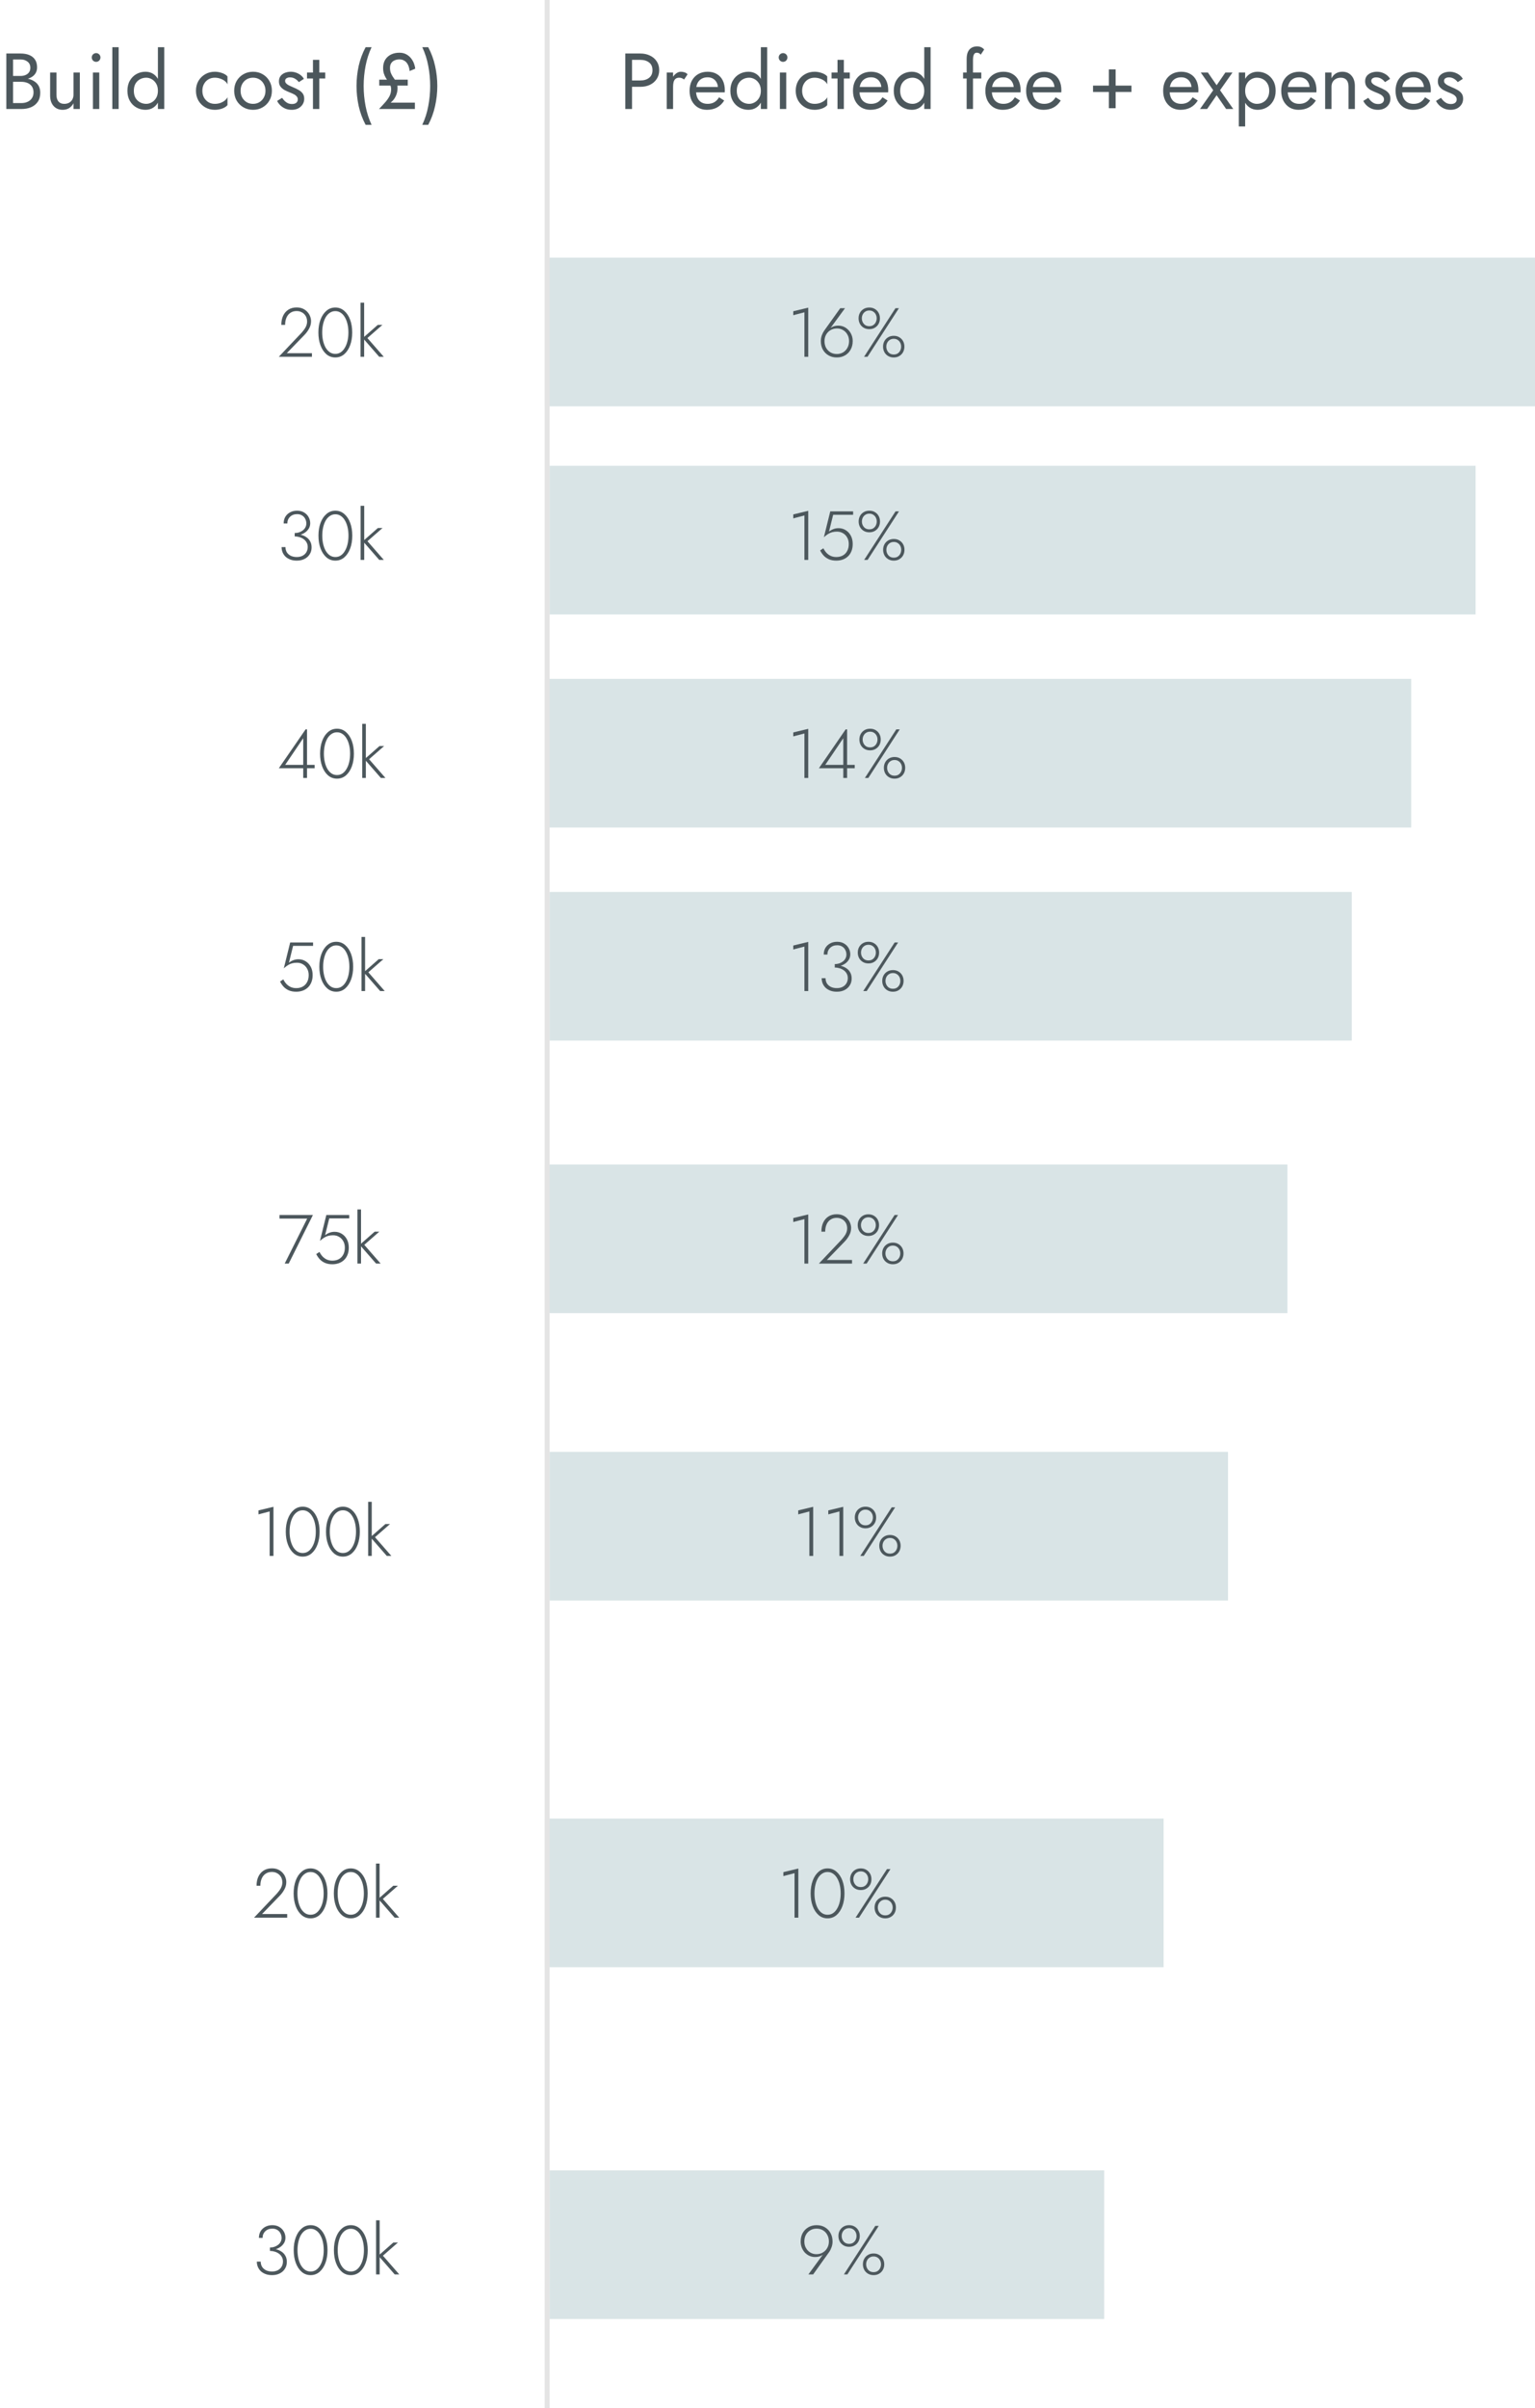 <svg width="310" height="486" viewBox="0 0 310 486" fill="none" xmlns="http://www.w3.org/2000/svg">
<rect x="310" y="52" width="30" height="200" transform="rotate(90 310 52)" fill="#D9E4E6"/>
<rect x="298" y="94" width="30" height="187" transform="rotate(90 298 94)" fill="#D9E4E6"/>
<rect x="285" y="137" width="30" height="175" transform="rotate(90 285 137)" fill="#D9E4E6"/>
<rect x="273" y="180" width="30" height="162" transform="rotate(90 273 180)" fill="#D9E4E6"/>
<rect x="260" y="235" width="30" height="150" transform="rotate(90 260 235)" fill="#D9E4E6"/>
<rect x="248" y="293" width="30" height="137" transform="rotate(90 248 293)" fill="#D9E4E6"/>
<rect x="235" y="367" width="30" height="125" transform="rotate(90 235 367)" fill="#D9E4E6"/>
<rect x="223" y="438" width="30" height="112" transform="rotate(90 223 438)" fill="#D9E4E6"/>
<path d="M56.308 72L60.886 67.17C61.101 66.927 61.292 66.689 61.46 66.456C61.637 66.223 61.773 65.975 61.866 65.714C61.969 65.443 62.02 65.154 62.02 64.846C62.02 64.603 61.978 64.361 61.894 64.118C61.81 63.875 61.679 63.656 61.502 63.46C61.325 63.255 61.101 63.091 60.83 62.97C60.569 62.839 60.256 62.774 59.892 62.774C59.416 62.774 59.005 62.891 58.66 63.124C58.315 63.348 58.049 63.67 57.862 64.09C57.675 64.51 57.582 65 57.582 65.56H56.812C56.812 64.86 56.933 64.249 57.176 63.726C57.428 63.194 57.783 62.783 58.24 62.494C58.707 62.195 59.257 62.046 59.892 62.046C60.405 62.046 60.844 62.135 61.208 62.312C61.581 62.489 61.885 62.718 62.118 62.998C62.361 63.269 62.538 63.567 62.65 63.894C62.762 64.211 62.818 64.519 62.818 64.818C62.818 65.35 62.687 65.849 62.426 66.316C62.174 66.783 61.861 67.207 61.488 67.59L57.918 71.272H63V72H56.308ZM65.07 67.1C65.07 67.707 65.131 68.271 65.252 68.794C65.374 69.317 65.546 69.774 65.77 70.166C66.004 70.558 66.284 70.866 66.61 71.09C66.937 71.305 67.306 71.412 67.716 71.412C68.136 71.412 68.505 71.305 68.822 71.09C69.149 70.866 69.424 70.558 69.648 70.166C69.882 69.774 70.059 69.317 70.18 68.794C70.302 68.271 70.362 67.707 70.362 67.1C70.362 66.493 70.302 65.929 70.18 65.406C70.059 64.883 69.882 64.426 69.648 64.034C69.424 63.642 69.149 63.339 68.822 63.124C68.505 62.9 68.136 62.788 67.716 62.788C67.306 62.788 66.937 62.9 66.61 63.124C66.284 63.339 66.004 63.642 65.77 64.034C65.546 64.426 65.374 64.883 65.252 65.406C65.131 65.929 65.07 66.493 65.07 67.1ZM64.3 67.1C64.3 66.139 64.44 65.28 64.72 64.524C65 63.768 65.397 63.171 65.91 62.732C66.424 62.284 67.026 62.06 67.716 62.06C68.407 62.06 69.009 62.284 69.522 62.732C70.036 63.171 70.432 63.768 70.712 64.524C70.992 65.28 71.132 66.139 71.132 67.1C71.132 68.061 70.992 68.92 70.712 69.676C70.432 70.432 70.036 71.034 69.522 71.482C69.009 71.921 68.407 72.14 67.716 72.14C67.026 72.14 66.424 71.921 65.91 71.482C65.397 71.034 65 70.432 64.72 69.676C64.44 68.92 64.3 68.061 64.3 67.1ZM72.813 61.08H73.541V72H72.813V61.08ZM76.299 65.56H77.237L74.199 68.22L77.503 72H76.579L73.275 68.22L76.299 65.56Z" fill="#4C575C"/>
<path d="M59.514 108.072V107.568C59.831 107.568 60.13 107.521 60.41 107.428C60.69 107.335 60.937 107.204 61.152 107.036C61.376 106.868 61.549 106.667 61.67 106.434C61.801 106.191 61.866 105.925 61.866 105.636C61.866 105.3 61.791 104.992 61.642 104.712C61.502 104.423 61.292 104.194 61.012 104.026C60.741 103.849 60.405 103.76 60.004 103.76C59.416 103.76 58.94 103.937 58.576 104.292C58.212 104.647 58.03 105.095 58.03 105.636H57.288C57.288 105.123 57.4 104.675 57.624 104.292C57.857 103.909 58.175 103.611 58.576 103.396C58.987 103.172 59.458 103.06 59.99 103.06C60.55 103.06 61.026 103.181 61.418 103.424C61.819 103.667 62.123 103.979 62.328 104.362C62.543 104.745 62.65 105.16 62.65 105.608C62.65 106.084 62.505 106.509 62.216 106.882C61.936 107.255 61.558 107.549 61.082 107.764C60.615 107.969 60.093 108.072 59.514 108.072ZM59.934 113.14C59.458 113.14 59.029 113.07 58.646 112.93C58.273 112.79 57.951 112.599 57.68 112.356C57.419 112.104 57.218 111.815 57.078 111.488C56.938 111.152 56.868 110.793 56.868 110.41H57.652C57.652 110.793 57.741 111.138 57.918 111.446C58.105 111.745 58.371 111.983 58.716 112.16C59.061 112.328 59.467 112.412 59.934 112.412C60.382 112.412 60.769 112.328 61.096 112.16C61.432 111.983 61.689 111.745 61.866 111.446C62.053 111.138 62.146 110.783 62.146 110.382C62.146 110.027 62.067 109.719 61.908 109.458C61.759 109.187 61.553 108.963 61.292 108.786C61.04 108.609 60.76 108.478 60.452 108.394C60.144 108.301 59.831 108.254 59.514 108.254V107.75C59.943 107.75 60.359 107.806 60.76 107.918C61.171 108.021 61.539 108.184 61.866 108.408C62.193 108.623 62.449 108.903 62.636 109.248C62.832 109.593 62.93 109.999 62.93 110.466C62.93 110.998 62.799 111.465 62.538 111.866C62.286 112.267 61.936 112.58 61.488 112.804C61.04 113.028 60.522 113.14 59.934 113.14ZM65.084 108.1C65.084 108.707 65.145 109.271 65.266 109.794C65.387 110.317 65.56 110.774 65.784 111.166C66.017 111.558 66.297 111.866 66.624 112.09C66.951 112.305 67.319 112.412 67.73 112.412C68.15 112.412 68.519 112.305 68.836 112.09C69.163 111.866 69.438 111.558 69.662 111.166C69.895 110.774 70.073 110.317 70.194 109.794C70.315 109.271 70.376 108.707 70.376 108.1C70.376 107.493 70.315 106.929 70.194 106.406C70.073 105.883 69.895 105.426 69.662 105.034C69.438 104.642 69.163 104.339 68.836 104.124C68.519 103.9 68.15 103.788 67.73 103.788C67.319 103.788 66.951 103.9 66.624 104.124C66.297 104.339 66.017 104.642 65.784 105.034C65.56 105.426 65.387 105.883 65.266 106.406C65.145 106.929 65.084 107.493 65.084 108.1ZM64.314 108.1C64.314 107.139 64.454 106.28 64.734 105.524C65.014 104.768 65.411 104.171 65.924 103.732C66.437 103.284 67.039 103.06 67.73 103.06C68.421 103.06 69.023 103.284 69.536 103.732C70.049 104.171 70.446 104.768 70.726 105.524C71.006 106.28 71.146 107.139 71.146 108.1C71.146 109.061 71.006 109.92 70.726 110.676C70.446 111.432 70.049 112.034 69.536 112.482C69.023 112.921 68.421 113.14 67.73 113.14C67.039 113.14 66.437 112.921 65.924 112.482C65.411 112.034 65.014 111.432 64.734 110.676C64.454 109.92 64.314 109.061 64.314 108.1ZM72.827 102.08H73.555V113H72.827V102.08ZM76.313 106.56H77.251L74.213 109.22L77.517 113H76.593L73.289 109.22L76.313 106.56Z" fill="#4C575C"/>
<path d="M56.308 155.04L61.712 147.2H62.006V157H61.236V154.732V154.606V148.978L57.596 154.354H61.558H61.712H63.546V155.04H56.308ZM65.412 152.1C65.412 152.707 65.473 153.271 65.594 153.794C65.715 154.317 65.888 154.774 66.112 155.166C66.345 155.558 66.625 155.866 66.952 156.09C67.279 156.305 67.647 156.412 68.058 156.412C68.478 156.412 68.847 156.305 69.164 156.09C69.491 155.866 69.766 155.558 69.99 155.166C70.223 154.774 70.401 154.317 70.522 153.794C70.643 153.271 70.704 152.707 70.704 152.1C70.704 151.493 70.643 150.929 70.522 150.406C70.401 149.883 70.223 149.426 69.99 149.034C69.766 148.642 69.491 148.339 69.164 148.124C68.847 147.9 68.478 147.788 68.058 147.788C67.647 147.788 67.279 147.9 66.952 148.124C66.625 148.339 66.345 148.642 66.112 149.034C65.888 149.426 65.715 149.883 65.594 150.406C65.473 150.929 65.412 151.493 65.412 152.1ZM64.642 152.1C64.642 151.139 64.782 150.28 65.062 149.524C65.342 148.768 65.739 148.171 66.252 147.732C66.765 147.284 67.367 147.06 68.058 147.06C68.749 147.06 69.351 147.284 69.864 147.732C70.377 148.171 70.774 148.768 71.054 149.524C71.334 150.28 71.474 151.139 71.474 152.1C71.474 153.061 71.334 153.92 71.054 154.676C70.774 155.432 70.377 156.034 69.864 156.482C69.351 156.921 68.749 157.14 68.058 157.14C67.367 157.14 66.765 156.921 66.252 156.482C65.739 156.034 65.342 155.432 65.062 154.676C64.782 153.92 64.642 153.061 64.642 152.1ZM73.155 146.08H73.883V157H73.155V146.08ZM76.641 150.56H77.579L74.541 153.22L77.845 157H76.921L73.617 153.22L76.641 150.56Z" fill="#4C575C"/>
<path d="M63.14 196.78C63.14 197.34 63.051 197.83 62.874 198.25C62.706 198.67 62.468 199.02 62.16 199.3C61.861 199.58 61.511 199.79 61.11 199.93C60.709 200.07 60.279 200.14 59.822 200.14C59.262 200.14 58.772 200.051 58.352 199.874C57.941 199.697 57.587 199.454 57.288 199.146C56.999 198.829 56.756 198.474 56.56 198.082L57.218 197.648C57.377 197.975 57.577 198.273 57.82 198.544C58.072 198.815 58.366 199.029 58.702 199.188C59.038 199.337 59.411 199.412 59.822 199.412C60.326 199.412 60.765 199.309 61.138 199.104C61.521 198.889 61.815 198.586 62.02 198.194C62.235 197.802 62.342 197.331 62.342 196.78C62.342 196.285 62.235 195.851 62.02 195.478C61.815 195.105 61.535 194.815 61.18 194.61C60.825 194.395 60.419 194.288 59.962 194.288C59.617 194.288 59.299 194.325 59.01 194.4C58.721 194.475 58.441 194.596 58.17 194.764C57.899 194.932 57.615 195.151 57.316 195.422L58.604 190.2H63.224V190.886H59.192L58.352 194.288C58.576 194.092 58.851 193.929 59.178 193.798C59.514 193.658 59.878 193.588 60.27 193.588C60.811 193.588 61.297 193.723 61.726 193.994C62.165 194.265 62.51 194.638 62.762 195.114C63.014 195.59 63.14 196.145 63.14 196.78ZM65.262 195.1C65.262 195.707 65.322 196.271 65.444 196.794C65.565 197.317 65.738 197.774 65.962 198.166C66.195 198.558 66.475 198.866 66.802 199.09C67.128 199.305 67.497 199.412 67.908 199.412C68.328 199.412 68.696 199.305 69.014 199.09C69.34 198.866 69.616 198.558 69.84 198.166C70.073 197.774 70.25 197.317 70.372 196.794C70.493 196.271 70.554 195.707 70.554 195.1C70.554 194.493 70.493 193.929 70.372 193.406C70.25 192.883 70.073 192.426 69.84 192.034C69.616 191.642 69.34 191.339 69.014 191.124C68.696 190.9 68.328 190.788 67.908 190.788C67.497 190.788 67.128 190.9 66.802 191.124C66.475 191.339 66.195 191.642 65.962 192.034C65.738 192.426 65.565 192.883 65.444 193.406C65.322 193.929 65.262 194.493 65.262 195.1ZM64.492 195.1C64.492 194.139 64.632 193.28 64.912 192.524C65.192 191.768 65.588 191.171 66.102 190.732C66.615 190.284 67.217 190.06 67.908 190.06C68.598 190.06 69.2 190.284 69.714 190.732C70.227 191.171 70.624 191.768 70.904 192.524C71.184 193.28 71.324 194.139 71.324 195.1C71.324 196.061 71.184 196.92 70.904 197.676C70.624 198.432 70.227 199.034 69.714 199.482C69.2 199.921 68.598 200.14 67.908 200.14C67.217 200.14 66.615 199.921 66.102 199.482C65.588 199.034 65.192 198.432 64.912 197.676C64.632 196.92 64.492 196.061 64.492 195.1ZM73.005 189.08H73.733V200H73.005V189.08ZM76.491 193.56H77.429L74.391 196.22L77.695 200H76.771L73.467 196.22L76.491 193.56Z" fill="#4C575C"/>
<path d="M56.448 245.928V245.2H63.196L58.31 255H57.498L62.034 245.928H56.448ZM70.441 251.78C70.441 252.34 70.352 252.83 70.175 253.25C70.007 253.67 69.769 254.02 69.461 254.3C69.162 254.58 68.812 254.79 68.411 254.93C68.009 255.07 67.58 255.14 67.123 255.14C66.563 255.14 66.073 255.051 65.653 254.874C65.242 254.697 64.887 254.454 64.589 254.146C64.299 253.829 64.057 253.474 63.861 253.082L64.519 252.648C64.677 252.975 64.878 253.273 65.121 253.544C65.373 253.815 65.667 254.029 66.003 254.188C66.339 254.337 66.712 254.412 67.123 254.412C67.627 254.412 68.065 254.309 68.439 254.104C68.821 253.889 69.115 253.586 69.321 253.194C69.535 252.802 69.643 252.331 69.643 251.78C69.643 251.285 69.535 250.851 69.321 250.478C69.115 250.105 68.835 249.815 68.481 249.61C68.126 249.395 67.72 249.288 67.263 249.288C66.917 249.288 66.6 249.325 66.311 249.4C66.021 249.475 65.741 249.596 65.471 249.764C65.2 249.932 64.915 250.151 64.617 250.422L65.905 245.2H70.525V245.886H66.493L65.653 249.288C65.877 249.092 66.152 248.929 66.479 248.798C66.815 248.658 67.179 248.588 67.571 248.588C68.112 248.588 68.597 248.723 69.027 248.994C69.465 249.265 69.811 249.638 70.063 250.114C70.315 250.59 70.441 251.145 70.441 251.78ZM72.184 244.08H72.912V255H72.184V244.08ZM75.67 248.56H76.608L73.57 251.22L76.874 255H75.95L72.646 251.22L75.67 248.56Z" fill="#4C575C"/>
<path d="M52.204 305.614V304.816L55.228 304.088V314H54.458V305.026L52.204 305.614ZM58.484 309.1C58.484 309.707 58.545 310.271 58.666 310.794C58.788 311.317 58.96 311.774 59.184 312.166C59.418 312.558 59.698 312.866 60.024 313.09C60.351 313.305 60.72 313.412 61.13 313.412C61.55 313.412 61.919 313.305 62.236 313.09C62.563 312.866 62.838 312.558 63.062 312.166C63.296 311.774 63.473 311.317 63.594 310.794C63.716 310.271 63.776 309.707 63.776 309.1C63.776 308.493 63.716 307.929 63.594 307.406C63.473 306.883 63.296 306.426 63.062 306.034C62.838 305.642 62.563 305.339 62.236 305.124C61.919 304.9 61.55 304.788 61.13 304.788C60.72 304.788 60.351 304.9 60.024 305.124C59.698 305.339 59.418 305.642 59.184 306.034C58.96 306.426 58.788 306.883 58.666 307.406C58.545 307.929 58.484 308.493 58.484 309.1ZM57.714 309.1C57.714 308.139 57.854 307.28 58.134 306.524C58.414 305.768 58.811 305.171 59.324 304.732C59.838 304.284 60.44 304.06 61.13 304.06C61.821 304.06 62.423 304.284 62.936 304.732C63.45 305.171 63.846 305.768 64.126 306.524C64.406 307.28 64.546 308.139 64.546 309.1C64.546 310.061 64.406 310.92 64.126 311.676C63.846 312.432 63.45 313.034 62.936 313.482C62.423 313.921 61.821 314.14 61.13 314.14C60.44 314.14 59.838 313.921 59.324 313.482C58.811 313.034 58.414 312.432 58.134 311.676C57.854 310.92 57.714 310.061 57.714 309.1ZM66.605 309.1C66.605 309.707 66.666 310.271 66.787 310.794C66.909 311.317 67.081 311.774 67.305 312.166C67.539 312.558 67.819 312.866 68.145 313.09C68.472 313.305 68.841 313.412 69.251 313.412C69.671 313.412 70.04 313.305 70.357 313.09C70.684 312.866 70.959 312.558 71.183 312.166C71.417 311.774 71.594 311.317 71.715 310.794C71.837 310.271 71.897 309.707 71.897 309.1C71.897 308.493 71.837 307.929 71.715 307.406C71.594 306.883 71.417 306.426 71.183 306.034C70.959 305.642 70.684 305.339 70.357 305.124C70.04 304.9 69.671 304.788 69.251 304.788C68.841 304.788 68.472 304.9 68.145 305.124C67.819 305.339 67.539 305.642 67.305 306.034C67.081 306.426 66.909 306.883 66.787 307.406C66.666 307.929 66.605 308.493 66.605 309.1ZM65.835 309.1C65.835 308.139 65.975 307.28 66.255 306.524C66.535 305.768 66.932 305.171 67.445 304.732C67.959 304.284 68.561 304.06 69.251 304.06C69.942 304.06 70.544 304.284 71.057 304.732C71.571 305.171 71.967 305.768 72.247 306.524C72.527 307.28 72.667 308.139 72.667 309.1C72.667 310.061 72.527 310.92 72.247 311.676C71.967 312.432 71.571 313.034 71.057 313.482C70.544 313.921 69.942 314.14 69.251 314.14C68.561 314.14 67.959 313.921 67.445 313.482C66.932 313.034 66.535 312.432 66.255 311.676C65.975 310.92 65.835 310.061 65.835 309.1ZM74.349 303.08H75.076V314H74.349V303.08ZM77.835 307.56H78.772L75.734 310.22L79.038 314H78.115L74.811 310.22L77.835 307.56Z" fill="#4C575C"/>
<path d="M51.308 387L55.886 382.17C56.101 381.927 56.292 381.689 56.46 381.456C56.637 381.223 56.773 380.975 56.866 380.714C56.969 380.443 57.02 380.154 57.02 379.846C57.02 379.603 56.978 379.361 56.894 379.118C56.81 378.875 56.679 378.656 56.502 378.46C56.325 378.255 56.101 378.091 55.83 377.97C55.569 377.839 55.256 377.774 54.892 377.774C54.416 377.774 54.005 377.891 53.66 378.124C53.315 378.348 53.049 378.67 52.862 379.09C52.675 379.51 52.582 380 52.582 380.56H51.812C51.812 379.86 51.933 379.249 52.176 378.726C52.428 378.194 52.783 377.783 53.24 377.494C53.707 377.195 54.257 377.046 54.892 377.046C55.405 377.046 55.844 377.135 56.208 377.312C56.581 377.489 56.885 377.718 57.118 377.998C57.361 378.269 57.538 378.567 57.65 378.894C57.762 379.211 57.818 379.519 57.818 379.818C57.818 380.35 57.687 380.849 57.426 381.316C57.174 381.783 56.861 382.207 56.488 382.59L52.918 386.272H58V387H51.308ZM60.07 382.1C60.07 382.707 60.131 383.271 60.252 383.794C60.374 384.317 60.546 384.774 60.77 385.166C61.004 385.558 61.284 385.866 61.61 386.09C61.937 386.305 62.306 386.412 62.716 386.412C63.136 386.412 63.505 386.305 63.822 386.09C64.149 385.866 64.424 385.558 64.648 385.166C64.882 384.774 65.059 384.317 65.18 383.794C65.302 383.271 65.362 382.707 65.362 382.1C65.362 381.493 65.302 380.929 65.18 380.406C65.059 379.883 64.882 379.426 64.648 379.034C64.424 378.642 64.149 378.339 63.822 378.124C63.505 377.9 63.136 377.788 62.716 377.788C62.306 377.788 61.937 377.9 61.61 378.124C61.284 378.339 61.004 378.642 60.77 379.034C60.546 379.426 60.374 379.883 60.252 380.406C60.131 380.929 60.07 381.493 60.07 382.1ZM59.3 382.1C59.3 381.139 59.44 380.28 59.72 379.524C60 378.768 60.397 378.171 60.91 377.732C61.424 377.284 62.026 377.06 62.716 377.06C63.407 377.06 64.009 377.284 64.522 377.732C65.036 378.171 65.432 378.768 65.712 379.524C65.992 380.28 66.132 381.139 66.132 382.1C66.132 383.061 65.992 383.92 65.712 384.676C65.432 385.432 65.036 386.034 64.522 386.482C64.009 386.921 63.407 387.14 62.716 387.14C62.026 387.14 61.424 386.921 60.91 386.482C60.397 386.034 60 385.432 59.72 384.676C59.44 383.92 59.3 383.061 59.3 382.1ZM68.191 382.1C68.191 382.707 68.252 383.271 68.373 383.794C68.495 384.317 68.667 384.774 68.891 385.166C69.125 385.558 69.405 385.866 69.731 386.09C70.058 386.305 70.427 386.412 70.837 386.412C71.257 386.412 71.626 386.305 71.943 386.09C72.27 385.866 72.545 385.558 72.769 385.166C73.003 384.774 73.18 384.317 73.301 383.794C73.423 383.271 73.483 382.707 73.483 382.1C73.483 381.493 73.423 380.929 73.301 380.406C73.18 379.883 73.003 379.426 72.769 379.034C72.545 378.642 72.27 378.339 71.943 378.124C71.626 377.9 71.257 377.788 70.837 377.788C70.427 377.788 70.058 377.9 69.731 378.124C69.405 378.339 69.125 378.642 68.891 379.034C68.667 379.426 68.495 379.883 68.373 380.406C68.252 380.929 68.191 381.493 68.191 382.1ZM67.421 382.1C67.421 381.139 67.561 380.28 67.841 379.524C68.121 378.768 68.518 378.171 69.031 377.732C69.545 377.284 70.147 377.06 70.837 377.06C71.528 377.06 72.13 377.284 72.643 377.732C73.157 378.171 73.553 378.768 73.833 379.524C74.113 380.28 74.253 381.139 74.253 382.1C74.253 383.061 74.113 383.92 73.833 384.676C73.553 385.432 73.157 386.034 72.643 386.482C72.13 386.921 71.528 387.14 70.837 387.14C70.147 387.14 69.545 386.921 69.031 386.482C68.518 386.034 68.121 385.432 67.841 384.676C67.561 383.92 67.421 383.061 67.421 382.1ZM75.934 376.08H76.662V387H75.934V376.08ZM79.42 380.56H80.358L77.32 383.22L80.624 387H79.7L76.396 383.22L79.42 380.56Z" fill="#4C575C"/>
<path d="M54.514 454.072V453.568C54.831 453.568 55.13 453.521 55.41 453.428C55.69 453.335 55.937 453.204 56.152 453.036C56.376 452.868 56.549 452.667 56.67 452.434C56.801 452.191 56.866 451.925 56.866 451.636C56.866 451.3 56.791 450.992 56.642 450.712C56.502 450.423 56.292 450.194 56.012 450.026C55.741 449.849 55.405 449.76 55.004 449.76C54.416 449.76 53.94 449.937 53.576 450.292C53.212 450.647 53.03 451.095 53.03 451.636H52.288C52.288 451.123 52.4 450.675 52.624 450.292C52.857 449.909 53.175 449.611 53.576 449.396C53.987 449.172 54.458 449.06 54.99 449.06C55.55 449.06 56.026 449.181 56.418 449.424C56.819 449.667 57.123 449.979 57.328 450.362C57.543 450.745 57.65 451.16 57.65 451.608C57.65 452.084 57.505 452.509 57.216 452.882C56.936 453.255 56.558 453.549 56.082 453.764C55.615 453.969 55.093 454.072 54.514 454.072ZM54.934 459.14C54.458 459.14 54.029 459.07 53.646 458.93C53.273 458.79 52.951 458.599 52.68 458.356C52.419 458.104 52.218 457.815 52.078 457.488C51.938 457.152 51.868 456.793 51.868 456.41H52.652C52.652 456.793 52.741 457.138 52.918 457.446C53.105 457.745 53.371 457.983 53.716 458.16C54.061 458.328 54.467 458.412 54.934 458.412C55.382 458.412 55.769 458.328 56.096 458.16C56.432 457.983 56.689 457.745 56.866 457.446C57.053 457.138 57.146 456.783 57.146 456.382C57.146 456.027 57.067 455.719 56.908 455.458C56.759 455.187 56.553 454.963 56.292 454.786C56.04 454.609 55.76 454.478 55.452 454.394C55.144 454.301 54.831 454.254 54.514 454.254V453.75C54.943 453.75 55.359 453.806 55.76 453.918C56.171 454.021 56.539 454.184 56.866 454.408C57.193 454.623 57.449 454.903 57.636 455.248C57.832 455.593 57.93 455.999 57.93 456.466C57.93 456.998 57.799 457.465 57.538 457.866C57.286 458.267 56.936 458.58 56.488 458.804C56.04 459.028 55.522 459.14 54.934 459.14ZM60.084 454.1C60.084 454.707 60.145 455.271 60.266 455.794C60.387 456.317 60.56 456.774 60.784 457.166C61.017 457.558 61.297 457.866 61.624 458.09C61.951 458.305 62.319 458.412 62.73 458.412C63.15 458.412 63.519 458.305 63.836 458.09C64.163 457.866 64.438 457.558 64.662 457.166C64.895 456.774 65.073 456.317 65.194 455.794C65.315 455.271 65.376 454.707 65.376 454.1C65.376 453.493 65.315 452.929 65.194 452.406C65.073 451.883 64.895 451.426 64.662 451.034C64.438 450.642 64.163 450.339 63.836 450.124C63.519 449.9 63.15 449.788 62.73 449.788C62.319 449.788 61.951 449.9 61.624 450.124C61.297 450.339 61.017 450.642 60.784 451.034C60.56 451.426 60.387 451.883 60.266 452.406C60.145 452.929 60.084 453.493 60.084 454.1ZM59.314 454.1C59.314 453.139 59.454 452.28 59.734 451.524C60.014 450.768 60.411 450.171 60.924 449.732C61.437 449.284 62.039 449.06 62.73 449.06C63.421 449.06 64.023 449.284 64.536 449.732C65.049 450.171 65.446 450.768 65.726 451.524C66.006 452.28 66.146 453.139 66.146 454.1C66.146 455.061 66.006 455.92 65.726 456.676C65.446 457.432 65.049 458.034 64.536 458.482C64.023 458.921 63.421 459.14 62.73 459.14C62.039 459.14 61.437 458.921 60.924 458.482C60.411 458.034 60.014 457.432 59.734 456.676C59.454 455.92 59.314 455.061 59.314 454.1ZM68.205 454.1C68.205 454.707 68.266 455.271 68.387 455.794C68.508 456.317 68.681 456.774 68.905 457.166C69.138 457.558 69.418 457.866 69.745 458.09C70.072 458.305 70.44 458.412 70.851 458.412C71.271 458.412 71.64 458.305 71.957 458.09C72.284 457.866 72.559 457.558 72.783 457.166C73.016 456.774 73.194 456.317 73.315 455.794C73.436 455.271 73.497 454.707 73.497 454.1C73.497 453.493 73.436 452.929 73.315 452.406C73.194 451.883 73.016 451.426 72.783 451.034C72.559 450.642 72.284 450.339 71.957 450.124C71.64 449.9 71.271 449.788 70.851 449.788C70.44 449.788 70.072 449.9 69.745 450.124C69.418 450.339 69.138 450.642 68.905 451.034C68.681 451.426 68.508 451.883 68.387 452.406C68.266 452.929 68.205 453.493 68.205 454.1ZM67.435 454.1C67.435 453.139 67.575 452.28 67.855 451.524C68.135 450.768 68.532 450.171 69.045 449.732C69.558 449.284 70.16 449.06 70.851 449.06C71.542 449.06 72.144 449.284 72.657 449.732C73.17 450.171 73.567 450.768 73.847 451.524C74.127 452.28 74.267 453.139 74.267 454.1C74.267 455.061 74.127 455.92 73.847 456.676C73.567 457.432 73.17 458.034 72.657 458.482C72.144 458.921 71.542 459.14 70.851 459.14C70.16 459.14 69.558 458.921 69.045 458.482C68.532 458.034 68.135 457.432 67.855 456.676C67.575 455.92 67.435 455.061 67.435 454.1ZM75.948 448.08H76.676V459H75.948V448.08ZM79.434 452.56H80.372L77.334 455.22L80.638 459H79.714L76.41 455.22L79.434 452.56Z" fill="#4C575C"/>
<path d="M2.352 16.08V15.328H4.16C4.533 15.328 4.869 15.264 5.168 15.136C5.467 15.008 5.701 14.821 5.872 14.576C6.043 14.331 6.128 14.032 6.128 13.68C6.128 13.147 5.941 12.736 5.568 12.448C5.195 12.149 4.725 12 4.16 12H2.64V20.8H4.32C4.8 20.8 5.221 20.715 5.584 20.544C5.957 20.373 6.245 20.128 6.448 19.808C6.661 19.488 6.768 19.099 6.768 18.64C6.768 18.299 6.709 17.995 6.592 17.728C6.475 17.461 6.304 17.237 6.08 17.056C5.867 16.875 5.611 16.741 5.312 16.656C5.013 16.56 4.683 16.512 4.32 16.512H2.352V15.76H4.32C4.864 15.76 5.365 15.819 5.824 15.936C6.283 16.053 6.683 16.235 7.024 16.48C7.376 16.715 7.648 17.019 7.84 17.392C8.032 17.765 8.128 18.208 8.128 18.72C8.128 19.456 7.957 20.069 7.616 20.56C7.285 21.04 6.832 21.403 6.256 21.648C5.691 21.883 5.045 22 4.32 22H1.28V10.8H4.16C4.832 10.8 5.413 10.901 5.904 11.104C6.405 11.307 6.795 11.616 7.072 12.032C7.349 12.437 7.488 12.96 7.488 13.6C7.488 14.123 7.349 14.571 7.072 14.944C6.795 15.317 6.405 15.6 5.904 15.792C5.413 15.984 4.832 16.08 4.16 16.08H2.352ZM11.402 19.12C11.402 19.707 11.535 20.16 11.802 20.48C12.069 20.8 12.458 20.96 12.97 20.96C13.343 20.96 13.668 20.885 13.946 20.736C14.234 20.576 14.453 20.357 14.602 20.08C14.762 19.803 14.842 19.483 14.842 19.12V14.64H16.122V22H14.842V20.848C14.597 21.285 14.293 21.616 13.93 21.84C13.567 22.053 13.14 22.16 12.65 22.16C11.882 22.16 11.268 21.899 10.81 21.376C10.351 20.853 10.122 20.155 10.122 19.28V14.64H11.402V19.12ZM18.528 11.6C18.528 11.355 18.613 11.147 18.784 10.976C18.965 10.805 19.174 10.72 19.408 10.72C19.654 10.72 19.861 10.805 20.032 10.976C20.203 11.147 20.288 11.355 20.288 11.6C20.288 11.835 20.203 12.043 20.032 12.224C19.861 12.395 19.654 12.48 19.408 12.48C19.174 12.48 18.965 12.395 18.784 12.224C18.613 12.043 18.528 11.835 18.528 11.6ZM18.768 14.64H20.048V22H18.768V14.64ZM22.684 9.52H23.964V22H22.684V9.52ZM31.892 9.52H33.172V22H31.892V9.52ZM25.732 18.32C25.732 17.52 25.897 16.837 26.228 16.272C26.558 15.696 27.001 15.253 27.556 14.944C28.11 14.635 28.718 14.48 29.38 14.48C29.998 14.48 30.537 14.635 30.996 14.944C31.454 15.253 31.812 15.696 32.068 16.272C32.334 16.837 32.468 17.52 32.468 18.32C32.468 19.109 32.334 19.792 32.068 20.368C31.812 20.944 31.454 21.387 30.996 21.696C30.537 22.005 29.998 22.16 29.38 22.16C28.718 22.16 28.11 22.005 27.556 21.696C27.001 21.387 26.558 20.944 26.228 20.368C25.897 19.792 25.732 19.109 25.732 18.32ZM27.028 18.32C27.028 18.885 27.14 19.365 27.364 19.76C27.599 20.155 27.908 20.453 28.292 20.656C28.676 20.859 29.092 20.96 29.54 20.96C29.913 20.96 30.281 20.859 30.644 20.656C31.006 20.453 31.305 20.155 31.54 19.76C31.774 19.365 31.892 18.885 31.892 18.32C31.892 17.755 31.774 17.275 31.54 16.88C31.305 16.485 31.006 16.187 30.644 15.984C30.281 15.781 29.913 15.68 29.54 15.68C29.092 15.68 28.676 15.781 28.292 15.984C27.908 16.187 27.599 16.485 27.364 16.88C27.14 17.275 27.028 17.755 27.028 18.32ZM40.87 18.32C40.87 18.832 40.976 19.285 41.19 19.68C41.414 20.075 41.712 20.389 42.086 20.624C42.47 20.848 42.902 20.96 43.382 20.96C43.776 20.96 44.144 20.901 44.486 20.784C44.838 20.656 45.142 20.491 45.398 20.288C45.654 20.075 45.835 19.851 45.942 19.616V21.216C45.686 21.515 45.318 21.749 44.838 21.92C44.368 22.08 43.883 22.16 43.382 22.16C42.667 22.16 42.022 21.995 41.446 21.664C40.87 21.333 40.411 20.88 40.07 20.304C39.739 19.717 39.574 19.056 39.574 18.32C39.574 17.573 39.739 16.912 40.07 16.336C40.411 15.76 40.87 15.307 41.446 14.976C42.022 14.645 42.667 14.48 43.382 14.48C43.883 14.48 44.368 14.565 44.838 14.736C45.318 14.896 45.686 15.125 45.942 15.424V17.024C45.835 16.779 45.654 16.555 45.398 16.352C45.142 16.149 44.838 15.989 44.486 15.872C44.144 15.744 43.776 15.68 43.382 15.68C42.902 15.68 42.47 15.792 42.086 16.016C41.712 16.24 41.414 16.555 41.19 16.96C40.976 17.355 40.87 17.808 40.87 18.32ZM47.294 18.32C47.294 17.573 47.46 16.912 47.79 16.336C48.132 15.76 48.59 15.307 49.166 14.976C49.742 14.645 50.388 14.48 51.102 14.48C51.828 14.48 52.473 14.645 53.038 14.976C53.614 15.307 54.068 15.76 54.398 16.336C54.74 16.912 54.91 17.573 54.91 18.32C54.91 19.056 54.74 19.717 54.398 20.304C54.068 20.88 53.614 21.333 53.038 21.664C52.473 21.995 51.828 22.16 51.102 22.16C50.388 22.16 49.742 21.995 49.166 21.664C48.59 21.333 48.132 20.88 47.79 20.304C47.46 19.717 47.294 19.056 47.294 18.32ZM48.59 18.32C48.59 18.832 48.697 19.285 48.91 19.68C49.134 20.075 49.433 20.389 49.806 20.624C50.19 20.848 50.622 20.96 51.102 20.96C51.582 20.96 52.009 20.848 52.382 20.624C52.766 20.389 53.065 20.075 53.278 19.68C53.502 19.285 53.614 18.832 53.614 18.32C53.614 17.808 53.502 17.355 53.278 16.96C53.065 16.555 52.766 16.24 52.382 16.016C52.009 15.792 51.582 15.68 51.102 15.68C50.622 15.68 50.19 15.792 49.806 16.016C49.433 16.24 49.134 16.555 48.91 16.96C48.697 17.355 48.59 17.808 48.59 18.32ZM56.973 19.744C57.122 19.968 57.293 20.176 57.485 20.368C57.677 20.56 57.895 20.715 58.141 20.832C58.397 20.939 58.674 20.992 58.973 20.992C59.335 20.992 59.618 20.912 59.821 20.752C60.034 20.581 60.141 20.352 60.141 20.064C60.141 19.808 60.055 19.595 59.885 19.424C59.725 19.243 59.517 19.093 59.261 18.976C59.005 18.848 58.733 18.731 58.445 18.624C58.125 18.496 57.799 18.347 57.469 18.176C57.149 17.995 56.877 17.765 56.653 17.488C56.439 17.2 56.333 16.843 56.333 16.416C56.333 15.979 56.445 15.616 56.669 15.328C56.903 15.04 57.202 14.827 57.565 14.688C57.938 14.549 58.322 14.48 58.717 14.48C59.111 14.48 59.479 14.544 59.821 14.672C60.173 14.8 60.482 14.971 60.749 15.184C61.015 15.397 61.223 15.643 61.373 15.92L60.349 16.576C60.146 16.299 59.89 16.069 59.581 15.888C59.282 15.707 58.941 15.616 58.557 15.616C58.29 15.616 58.061 15.675 57.869 15.792C57.677 15.909 57.581 16.091 57.581 16.336C57.581 16.528 57.655 16.699 57.805 16.848C57.954 16.997 58.146 17.131 58.381 17.248C58.615 17.365 58.861 17.477 59.117 17.584C59.543 17.755 59.933 17.941 60.285 18.144C60.637 18.336 60.914 18.571 61.117 18.848C61.33 19.125 61.437 19.483 61.437 19.92C61.437 20.56 61.202 21.093 60.733 21.52C60.274 21.947 59.666 22.16 58.909 22.16C58.418 22.16 57.975 22.075 57.581 21.904C57.186 21.723 56.85 21.493 56.573 21.216C56.306 20.939 56.103 20.656 55.965 20.368L56.973 19.744ZM62.002 14.64H65.682V15.84H62.002V14.64ZM63.202 12.08H64.482V22H63.202V12.08ZM73.843 9.52H75.043C74.488 10.715 74.082 11.979 73.826 13.312C73.57 14.645 73.442 15.995 73.442 17.36C73.442 18.715 73.57 20.059 73.826 21.392C74.082 22.725 74.488 23.995 75.043 25.2H73.843C73.203 23.995 72.733 22.725 72.434 21.392C72.147 20.059 72.002 18.715 72.002 17.36C72.002 15.995 72.147 14.645 72.434 13.312C72.733 11.979 73.203 10.715 73.843 9.52ZM76.588 16.08H82.348V17.28H76.588V16.08ZM82.716 14.336C82.705 14.048 82.652 13.765 82.556 13.488C82.47 13.2 82.342 12.944 82.172 12.72C82.012 12.496 81.804 12.32 81.548 12.192C81.292 12.053 80.993 11.984 80.652 11.984C80.332 11.984 80.028 12.043 79.74 12.16C79.452 12.267 79.217 12.448 79.036 12.704C78.854 12.949 78.764 13.275 78.764 13.68C78.764 14.053 78.812 14.379 78.908 14.656C79.014 14.933 79.142 15.189 79.292 15.424C79.452 15.648 79.606 15.872 79.756 16.096C79.905 16.32 80.028 16.565 80.124 16.832C80.23 17.099 80.284 17.413 80.284 17.776C80.284 18.203 80.22 18.608 80.092 18.992C79.964 19.365 79.788 19.707 79.564 20.016C79.34 20.315 79.089 20.565 78.812 20.768C78.534 20.971 78.246 21.115 77.948 21.2L77.98 20.72H83.788V22H76.54C77.062 21.456 77.505 20.976 77.868 20.56C78.23 20.133 78.508 19.723 78.7 19.328C78.892 18.923 78.988 18.485 78.988 18.016C78.988 17.717 78.934 17.445 78.828 17.2C78.721 16.955 78.588 16.715 78.428 16.48C78.268 16.245 78.102 16 77.932 15.744C77.772 15.477 77.638 15.184 77.532 14.864C77.425 14.533 77.372 14.149 77.372 13.712C77.372 13.072 77.51 12.523 77.788 12.064C78.076 11.605 78.465 11.253 78.956 11.008C79.457 10.763 80.022 10.64 80.652 10.64C81.185 10.64 81.649 10.747 82.044 10.96C82.438 11.173 82.764 11.445 83.02 11.776C83.276 12.107 83.473 12.459 83.612 12.832C83.75 13.205 83.83 13.552 83.852 13.872L82.716 14.336ZM86.477 25.2H85.277C85.842 23.995 86.248 22.725 86.493 21.392C86.749 20.059 86.877 18.715 86.877 17.36C86.877 15.995 86.749 14.645 86.493 13.312C86.248 11.979 85.842 10.715 85.277 9.52H86.477C87.117 10.715 87.581 11.979 87.869 13.312C88.168 14.645 88.317 15.995 88.317 17.36C88.317 18.715 88.168 20.059 87.869 21.392C87.581 22.725 87.117 23.995 86.477 25.2Z" fill="#4C575C"/>
<path d="M126.28 10.8H127.64V22H126.28V10.8ZM127.032 12.08V10.8H129.32C130.045 10.8 130.691 10.939 131.256 11.216C131.832 11.483 132.285 11.867 132.616 12.368C132.957 12.869 133.128 13.467 133.128 14.16C133.128 14.843 132.957 15.44 132.616 15.952C132.285 16.453 131.832 16.843 131.256 17.12C130.691 17.387 130.045 17.52 129.32 17.52H127.032V16.24H129.32C130.045 16.24 130.632 16.064 131.08 15.712C131.539 15.36 131.768 14.843 131.768 14.16C131.768 13.467 131.539 12.949 131.08 12.608C130.632 12.256 130.045 12.08 129.32 12.08H127.032ZM135.933 14.64V22H134.653V14.64H135.933ZM138.157 16.048C137.986 15.92 137.832 15.829 137.693 15.776C137.554 15.712 137.378 15.68 137.165 15.68C136.845 15.68 136.594 15.76 136.413 15.92C136.232 16.08 136.104 16.299 136.029 16.576C135.965 16.853 135.933 17.168 135.933 17.52H135.357C135.357 16.933 135.458 16.416 135.661 15.968C135.874 15.509 136.146 15.147 136.477 14.88C136.808 14.613 137.144 14.48 137.485 14.48C137.752 14.48 137.997 14.517 138.221 14.592C138.456 14.656 138.669 14.789 138.861 14.992L138.157 16.048ZM142.751 22.16C142.068 22.16 141.46 22 140.927 21.68C140.404 21.349 139.994 20.896 139.695 20.32C139.407 19.744 139.263 19.077 139.263 18.32C139.263 17.552 139.412 16.88 139.711 16.304C140.02 15.728 140.447 15.28 140.991 14.96C141.546 14.64 142.186 14.48 142.911 14.48C143.636 14.48 144.255 14.635 144.767 14.944C145.29 15.243 145.69 15.675 145.967 16.24C146.244 16.805 146.383 17.477 146.383 18.256C146.383 18.331 146.378 18.411 146.367 18.496C146.367 18.571 146.367 18.619 146.367 18.64H140.079V17.552H145.359L144.847 18.288C144.879 18.235 144.911 18.155 144.943 18.048C144.975 17.931 144.991 17.835 144.991 17.76C144.991 17.323 144.9 16.944 144.719 16.624C144.548 16.304 144.308 16.053 143.999 15.872C143.69 15.691 143.327 15.6 142.911 15.6C142.42 15.6 141.999 15.707 141.647 15.92C141.306 16.123 141.039 16.421 140.847 16.816C140.666 17.2 140.57 17.675 140.559 18.24C140.559 18.816 140.65 19.307 140.831 19.712C141.012 20.117 141.279 20.427 141.631 20.64C141.983 20.853 142.41 20.96 142.911 20.96C143.412 20.96 143.855 20.853 144.239 20.64C144.623 20.416 144.948 20.08 145.215 19.632L146.255 20.288C145.871 20.907 145.386 21.376 144.799 21.696C144.223 22.005 143.54 22.16 142.751 22.16ZM153.658 9.52H154.938V22H153.658V9.52ZM147.498 18.32C147.498 17.52 147.663 16.837 147.993 16.272C148.324 15.696 148.767 15.253 149.322 14.944C149.876 14.635 150.484 14.48 151.146 14.48C151.764 14.48 152.303 14.635 152.762 14.944C153.22 15.253 153.578 15.696 153.834 16.272C154.1 16.837 154.234 17.52 154.234 18.32C154.234 19.109 154.1 19.792 153.834 20.368C153.578 20.944 153.22 21.387 152.762 21.696C152.303 22.005 151.764 22.16 151.146 22.16C150.484 22.16 149.876 22.005 149.322 21.696C148.767 21.387 148.324 20.944 147.993 20.368C147.663 19.792 147.498 19.109 147.498 18.32ZM148.794 18.32C148.794 18.885 148.906 19.365 149.13 19.76C149.364 20.155 149.674 20.453 150.058 20.656C150.442 20.859 150.858 20.96 151.306 20.96C151.679 20.96 152.047 20.859 152.41 20.656C152.772 20.453 153.071 20.155 153.306 19.76C153.54 19.365 153.658 18.885 153.658 18.32C153.658 17.755 153.54 17.275 153.306 16.88C153.071 16.485 152.772 16.187 152.41 15.984C152.047 15.781 151.679 15.68 151.306 15.68C150.858 15.68 150.442 15.781 150.058 15.984C149.674 16.187 149.364 16.485 149.13 16.88C148.906 17.275 148.794 17.755 148.794 18.32ZM157.263 11.6C157.263 11.355 157.348 11.147 157.519 10.976C157.7 10.805 157.908 10.72 158.143 10.72C158.388 10.72 158.596 10.805 158.767 10.976C158.937 11.147 159.023 11.355 159.023 11.6C159.023 11.835 158.937 12.043 158.767 12.224C158.596 12.395 158.388 12.48 158.143 12.48C157.908 12.48 157.7 12.395 157.519 12.224C157.348 12.043 157.263 11.835 157.263 11.6ZM157.503 14.64H158.783V22H157.503V14.64ZM161.995 18.32C161.995 18.832 162.101 19.285 162.315 19.68C162.539 20.075 162.837 20.389 163.211 20.624C163.595 20.848 164.027 20.96 164.507 20.96C164.901 20.96 165.269 20.901 165.611 20.784C165.963 20.656 166.267 20.491 166.523 20.288C166.779 20.075 166.96 19.851 167.067 19.616V21.216C166.811 21.515 166.443 21.749 165.963 21.92C165.493 22.08 165.008 22.16 164.507 22.16C163.792 22.16 163.147 21.995 162.571 21.664C161.995 21.333 161.536 20.88 161.195 20.304C160.864 19.717 160.699 19.056 160.699 18.32C160.699 17.573 160.864 16.912 161.195 16.336C161.536 15.76 161.995 15.307 162.571 14.976C163.147 14.645 163.792 14.48 164.507 14.48C165.008 14.48 165.493 14.565 165.963 14.736C166.443 14.896 166.811 15.125 167.067 15.424V17.024C166.96 16.779 166.779 16.555 166.523 16.352C166.267 16.149 165.963 15.989 165.611 15.872C165.269 15.744 164.901 15.68 164.507 15.68C164.027 15.68 163.595 15.792 163.211 16.016C162.837 16.24 162.539 16.555 162.315 16.96C162.101 17.355 161.995 17.808 161.995 18.32ZM167.939 14.64H171.619V15.84H167.939V14.64ZM169.139 12.08H170.419V22H169.139V12.08ZM175.751 22.16C175.068 22.16 174.46 22 173.927 21.68C173.404 21.349 172.994 20.896 172.695 20.32C172.407 19.744 172.263 19.077 172.263 18.32C172.263 17.552 172.412 16.88 172.711 16.304C173.02 15.728 173.447 15.28 173.991 14.96C174.546 14.64 175.186 14.48 175.911 14.48C176.636 14.48 177.255 14.635 177.767 14.944C178.29 15.243 178.69 15.675 178.967 16.24C179.244 16.805 179.383 17.477 179.383 18.256C179.383 18.331 179.378 18.411 179.367 18.496C179.367 18.571 179.367 18.619 179.367 18.64H173.079V17.552H178.359L177.847 18.288C177.879 18.235 177.911 18.155 177.943 18.048C177.975 17.931 177.991 17.835 177.991 17.76C177.991 17.323 177.9 16.944 177.719 16.624C177.548 16.304 177.308 16.053 176.999 15.872C176.69 15.691 176.327 15.6 175.911 15.6C175.42 15.6 174.999 15.707 174.647 15.92C174.306 16.123 174.039 16.421 173.847 16.816C173.666 17.2 173.57 17.675 173.559 18.24C173.559 18.816 173.65 19.307 173.831 19.712C174.012 20.117 174.279 20.427 174.631 20.64C174.983 20.853 175.41 20.96 175.911 20.96C176.412 20.96 176.855 20.853 177.239 20.64C177.623 20.416 177.948 20.08 178.215 19.632L179.255 20.288C178.871 20.907 178.386 21.376 177.799 21.696C177.223 22.005 176.54 22.16 175.751 22.16ZM186.658 9.52H187.938V22H186.658V9.52ZM180.498 18.32C180.498 17.52 180.663 16.837 180.993 16.272C181.324 15.696 181.767 15.253 182.322 14.944C182.876 14.635 183.484 14.48 184.146 14.48C184.764 14.48 185.303 14.635 185.762 14.944C186.22 15.253 186.578 15.696 186.834 16.272C187.1 16.837 187.234 17.52 187.234 18.32C187.234 19.109 187.1 19.792 186.834 20.368C186.578 20.944 186.22 21.387 185.762 21.696C185.303 22.005 184.764 22.16 184.146 22.16C183.484 22.16 182.876 22.005 182.322 21.696C181.767 21.387 181.324 20.944 180.993 20.368C180.663 19.792 180.498 19.109 180.498 18.32ZM181.794 18.32C181.794 18.885 181.906 19.365 182.13 19.76C182.364 20.155 182.674 20.453 183.058 20.656C183.442 20.859 183.858 20.96 184.306 20.96C184.679 20.96 185.047 20.859 185.41 20.656C185.772 20.453 186.071 20.155 186.306 19.76C186.54 19.365 186.658 18.885 186.658 18.32C186.658 17.755 186.54 17.275 186.306 16.88C186.071 16.485 185.772 16.187 185.41 15.984C185.047 15.781 184.679 15.68 184.306 15.68C183.858 15.68 183.442 15.781 183.058 15.984C182.674 16.187 182.364 16.485 182.13 16.88C181.906 17.275 181.794 17.755 181.794 18.32ZM194.499 14.64H198.179V15.84H194.499V14.64ZM198.051 11.056C197.945 10.875 197.817 10.763 197.667 10.72C197.529 10.667 197.395 10.64 197.267 10.64C197.107 10.64 196.969 10.688 196.851 10.784C196.745 10.869 196.659 11.019 196.595 11.232C196.531 11.445 196.499 11.728 196.499 12.08V22H195.219V11.92C195.219 11.333 195.305 10.853 195.475 10.48C195.646 10.107 195.886 9.829 196.195 9.648C196.515 9.456 196.899 9.36 197.347 9.36C197.582 9.36 197.79 9.392 197.971 9.456C198.153 9.52 198.307 9.6 198.435 9.696C198.574 9.792 198.681 9.893 198.755 10L198.051 11.056ZM202.486 22.16C201.803 22.16 201.195 22 200.662 21.68C200.139 21.349 199.728 20.896 199.43 20.32C199.142 19.744 198.998 19.077 198.998 18.32C198.998 17.552 199.147 16.88 199.446 16.304C199.755 15.728 200.182 15.28 200.726 14.96C201.28 14.64 201.92 14.48 202.646 14.48C203.371 14.48 203.99 14.635 204.502 14.944C205.024 15.243 205.424 15.675 205.702 16.24C205.979 16.805 206.118 17.477 206.118 18.256C206.118 18.331 206.112 18.411 206.102 18.496C206.102 18.571 206.102 18.619 206.102 18.64H199.814V17.552H205.094L204.582 18.288C204.614 18.235 204.646 18.155 204.678 18.048C204.71 17.931 204.726 17.835 204.726 17.76C204.726 17.323 204.635 16.944 204.454 16.624C204.283 16.304 204.043 16.053 203.734 15.872C203.424 15.691 203.062 15.6 202.646 15.6C202.155 15.6 201.734 15.707 201.382 15.92C201.04 16.123 200.774 16.421 200.582 16.816C200.4 17.2 200.304 17.675 200.294 18.24C200.294 18.816 200.384 19.307 200.566 19.712C200.747 20.117 201.014 20.427 201.366 20.64C201.718 20.853 202.144 20.96 202.646 20.96C203.147 20.96 203.59 20.853 203.974 20.64C204.358 20.416 204.683 20.08 204.95 19.632L205.99 20.288C205.606 20.907 205.12 21.376 204.534 21.696C203.958 22.005 203.275 22.16 202.486 22.16ZM210.72 22.16C210.037 22.16 209.429 22 208.896 21.68C208.373 21.349 207.963 20.896 207.664 20.32C207.376 19.744 207.232 19.077 207.232 18.32C207.232 17.552 207.381 16.88 207.68 16.304C207.989 15.728 208.416 15.28 208.96 14.96C209.515 14.64 210.155 14.48 210.88 14.48C211.605 14.48 212.224 14.635 212.736 14.944C213.259 15.243 213.659 15.675 213.936 16.24C214.213 16.805 214.352 17.477 214.352 18.256C214.352 18.331 214.347 18.411 214.336 18.496C214.336 18.571 214.336 18.619 214.336 18.64H208.048V17.552H213.328L212.816 18.288C212.848 18.235 212.88 18.155 212.912 18.048C212.944 17.931 212.96 17.835 212.96 17.76C212.96 17.323 212.869 16.944 212.688 16.624C212.517 16.304 212.277 16.053 211.968 15.872C211.659 15.691 211.296 15.6 210.88 15.6C210.389 15.6 209.968 15.707 209.616 15.92C209.275 16.123 209.008 16.421 208.816 16.816C208.635 17.2 208.539 17.675 208.528 18.24C208.528 18.816 208.619 19.307 208.8 19.712C208.981 20.117 209.248 20.427 209.6 20.64C209.952 20.853 210.379 20.96 210.88 20.96C211.381 20.96 211.824 20.853 212.208 20.64C212.592 20.416 212.917 20.08 213.184 19.632L214.224 20.288C213.84 20.907 213.355 21.376 212.768 21.696C212.192 22.005 211.509 22.16 210.72 22.16ZM220.743 18.56V17.28H228.503V18.56H220.743ZM223.943 14H225.303V21.84H223.943V14ZM238.392 22.16C237.709 22.16 237.101 22 236.568 21.68C236.045 21.349 235.634 20.896 235.336 20.32C235.048 19.744 234.904 19.077 234.904 18.32C234.904 17.552 235.053 16.88 235.352 16.304C235.661 15.728 236.088 15.28 236.632 14.96C237.186 14.64 237.826 14.48 238.552 14.48C239.277 14.48 239.896 14.635 240.408 14.944C240.93 15.243 241.33 15.675 241.608 16.24C241.885 16.805 242.024 17.477 242.024 18.256C242.024 18.331 242.018 18.411 242.008 18.496C242.008 18.571 242.008 18.619 242.008 18.64H235.72V17.552H241L240.488 18.288C240.52 18.235 240.552 18.155 240.584 18.048C240.616 17.931 240.632 17.835 240.632 17.76C240.632 17.323 240.541 16.944 240.36 16.624C240.189 16.304 239.949 16.053 239.64 15.872C239.33 15.691 238.968 15.6 238.552 15.6C238.061 15.6 237.64 15.707 237.288 15.92C236.946 16.123 236.68 16.421 236.488 16.816C236.306 17.2 236.21 17.675 236.2 18.24C236.2 18.816 236.29 19.307 236.472 19.712C236.653 20.117 236.92 20.427 237.272 20.64C237.624 20.853 238.05 20.96 238.552 20.96C239.053 20.96 239.496 20.853 239.88 20.64C240.264 20.416 240.589 20.08 240.856 19.632L241.896 20.288C241.512 20.907 241.026 21.376 240.44 21.696C239.864 22.005 239.181 22.16 238.392 22.16ZM247.464 14.64H248.904L246.392 18.208L249.064 22H247.624L245.704 19.216L243.784 22H242.344L245.016 18.208L242.504 14.64H243.944L245.704 17.2L247.464 14.64ZM251.463 25.52H250.183V14.64H251.463V25.52ZM257.623 18.32C257.623 19.109 257.457 19.792 257.127 20.368C256.796 20.944 256.353 21.387 255.799 21.696C255.255 22.005 254.647 22.16 253.975 22.16C253.367 22.16 252.828 22.005 252.359 21.696C251.9 21.387 251.537 20.944 251.271 20.368C251.015 19.792 250.887 19.109 250.887 18.32C250.887 17.52 251.015 16.837 251.271 16.272C251.537 15.696 251.9 15.253 252.359 14.944C252.828 14.635 253.367 14.48 253.975 14.48C254.647 14.48 255.255 14.635 255.799 14.944C256.353 15.253 256.796 15.696 257.127 16.272C257.457 16.837 257.623 17.52 257.623 18.32ZM256.327 18.32C256.327 17.755 256.209 17.275 255.975 16.88C255.751 16.485 255.447 16.187 255.063 15.984C254.689 15.781 254.273 15.68 253.815 15.68C253.441 15.68 253.073 15.781 252.711 15.984C252.348 16.187 252.049 16.485 251.815 16.88C251.58 17.275 251.463 17.755 251.463 18.32C251.463 18.885 251.58 19.365 251.815 19.76C252.049 20.155 252.348 20.453 252.711 20.656C253.073 20.859 253.441 20.96 253.815 20.96C254.273 20.96 254.689 20.859 255.063 20.656C255.447 20.453 255.751 20.155 255.975 19.76C256.209 19.365 256.327 18.885 256.327 18.32ZM262.236 22.16C261.553 22.16 260.945 22 260.412 21.68C259.889 21.349 259.478 20.896 259.18 20.32C258.892 19.744 258.748 19.077 258.748 18.32C258.748 17.552 258.897 16.88 259.196 16.304C259.505 15.728 259.932 15.28 260.476 14.96C261.03 14.64 261.67 14.48 262.396 14.48C263.121 14.48 263.74 14.635 264.252 14.944C264.774 15.243 265.174 15.675 265.452 16.24C265.729 16.805 265.868 17.477 265.868 18.256C265.868 18.331 265.862 18.411 265.852 18.496C265.852 18.571 265.852 18.619 265.852 18.64H259.564V17.552H264.844L264.332 18.288C264.364 18.235 264.396 18.155 264.428 18.048C264.46 17.931 264.476 17.835 264.476 17.76C264.476 17.323 264.385 16.944 264.204 16.624C264.033 16.304 263.793 16.053 263.484 15.872C263.174 15.691 262.812 15.6 262.396 15.6C261.905 15.6 261.484 15.707 261.132 15.92C260.79 16.123 260.524 16.421 260.332 16.816C260.15 17.2 260.054 17.675 260.044 18.24C260.044 18.816 260.134 19.307 260.316 19.712C260.497 20.117 260.764 20.427 261.116 20.64C261.468 20.853 261.894 20.96 262.396 20.96C262.897 20.96 263.34 20.853 263.724 20.64C264.108 20.416 264.433 20.08 264.7 19.632L265.74 20.288C265.356 20.907 264.87 21.376 264.284 21.696C263.708 22.005 263.025 22.16 262.236 22.16ZM272.342 17.52C272.342 16.912 272.209 16.453 271.942 16.144C271.675 15.835 271.286 15.68 270.774 15.68C270.401 15.68 270.07 15.76 269.782 15.92C269.505 16.069 269.286 16.283 269.126 16.56C268.977 16.837 268.902 17.157 268.902 17.52V22H267.622V14.64H268.902V15.792C269.147 15.344 269.451 15.013 269.814 14.8C270.187 14.587 270.614 14.48 271.094 14.48C271.873 14.48 272.486 14.741 272.934 15.264C273.393 15.776 273.622 16.475 273.622 17.36V22H272.342V17.52ZM276.332 19.744C276.481 19.968 276.652 20.176 276.844 20.368C277.036 20.56 277.255 20.715 277.5 20.832C277.756 20.939 278.033 20.992 278.332 20.992C278.695 20.992 278.977 20.912 279.18 20.752C279.393 20.581 279.5 20.352 279.5 20.064C279.5 19.808 279.415 19.595 279.244 19.424C279.084 19.243 278.876 19.093 278.62 18.976C278.364 18.848 278.092 18.731 277.804 18.624C277.484 18.496 277.159 18.347 276.828 18.176C276.508 17.995 276.236 17.765 276.012 17.488C275.799 17.2 275.692 16.843 275.692 16.416C275.692 15.979 275.804 15.616 276.028 15.328C276.263 15.04 276.561 14.827 276.924 14.688C277.297 14.549 277.681 14.48 278.076 14.48C278.471 14.48 278.839 14.544 279.18 14.672C279.532 14.8 279.841 14.971 280.108 15.184C280.375 15.397 280.583 15.643 280.732 15.92L279.708 16.576C279.505 16.299 279.249 16.069 278.94 15.888C278.641 15.707 278.3 15.616 277.916 15.616C277.649 15.616 277.42 15.675 277.228 15.792C277.036 15.909 276.94 16.091 276.94 16.336C276.94 16.528 277.015 16.699 277.164 16.848C277.313 16.997 277.505 17.131 277.74 17.248C277.975 17.365 278.22 17.477 278.476 17.584C278.903 17.755 279.292 17.941 279.644 18.144C279.996 18.336 280.273 18.571 280.476 18.848C280.689 19.125 280.796 19.483 280.796 19.92C280.796 20.56 280.561 21.093 280.092 21.52C279.633 21.947 279.025 22.16 278.268 22.16C277.777 22.16 277.335 22.075 276.94 21.904C276.545 21.723 276.209 21.493 275.932 21.216C275.665 20.939 275.463 20.656 275.324 20.368L276.332 19.744ZM285.329 22.16C284.647 22.16 284.039 22 283.505 21.68C282.983 21.349 282.572 20.896 282.273 20.32C281.985 19.744 281.841 19.077 281.841 18.32C281.841 17.552 281.991 16.88 282.289 16.304C282.599 15.728 283.025 15.28 283.569 14.96C284.124 14.64 284.764 14.48 285.489 14.48C286.215 14.48 286.833 14.635 287.345 14.944C287.868 15.243 288.268 15.675 288.545 16.24C288.823 16.805 288.961 17.477 288.961 18.256C288.961 18.331 288.956 18.411 288.945 18.496C288.945 18.571 288.945 18.619 288.945 18.64H282.657V17.552H287.937L287.425 18.288C287.457 18.235 287.489 18.155 287.521 18.048C287.553 17.931 287.569 17.835 287.569 17.76C287.569 17.323 287.479 16.944 287.297 16.624C287.127 16.304 286.887 16.053 286.577 15.872C286.268 15.691 285.905 15.6 285.489 15.6C284.999 15.6 284.577 15.707 284.225 15.92C283.884 16.123 283.617 16.421 283.425 16.816C283.244 17.2 283.148 17.675 283.137 18.24C283.137 18.816 283.228 19.307 283.409 19.712C283.591 20.117 283.857 20.427 284.209 20.64C284.561 20.853 284.988 20.96 285.489 20.96C285.991 20.96 286.433 20.853 286.817 20.64C287.201 20.416 287.527 20.08 287.793 19.632L288.833 20.288C288.449 20.907 287.964 21.376 287.377 21.696C286.801 22.005 286.119 22.16 285.329 22.16ZM291.02 19.744C291.169 19.968 291.34 20.176 291.532 20.368C291.724 20.56 291.942 20.715 292.188 20.832C292.444 20.939 292.721 20.992 293.02 20.992C293.382 20.992 293.665 20.912 293.868 20.752C294.081 20.581 294.188 20.352 294.188 20.064C294.188 19.808 294.102 19.595 293.932 19.424C293.772 19.243 293.564 19.093 293.308 18.976C293.052 18.848 292.78 18.731 292.492 18.624C292.172 18.496 291.846 18.347 291.516 18.176C291.196 17.995 290.924 17.765 290.7 17.488C290.486 17.2 290.38 16.843 290.38 16.416C290.38 15.979 290.492 15.616 290.716 15.328C290.95 15.04 291.249 14.827 291.612 14.688C291.985 14.549 292.369 14.48 292.764 14.48C293.158 14.48 293.526 14.544 293.868 14.672C294.22 14.8 294.529 14.971 294.796 15.184C295.062 15.397 295.27 15.643 295.42 15.92L294.396 16.576C294.193 16.299 293.937 16.069 293.628 15.888C293.329 15.707 292.988 15.616 292.604 15.616C292.337 15.616 292.108 15.675 291.916 15.792C291.724 15.909 291.628 16.091 291.628 16.336C291.628 16.528 291.702 16.699 291.852 16.848C292.001 16.997 292.193 17.131 292.428 17.248C292.662 17.365 292.908 17.477 293.164 17.584C293.59 17.755 293.98 17.941 294.332 18.144C294.684 18.336 294.961 18.571 295.164 18.848C295.377 19.125 295.484 19.483 295.484 19.92C295.484 20.56 295.249 21.093 294.78 21.52C294.321 21.947 293.713 22.16 292.956 22.16C292.465 22.16 292.022 22.075 291.628 21.904C291.233 21.723 290.897 21.493 290.62 21.216C290.353 20.939 290.15 20.656 290.012 20.368L291.02 19.744Z" fill="#4C575C"/>
<path d="M160.204 63.614V62.816L163.228 62.088V72H162.458V63.026L160.204 63.614ZM166.512 68.836C166.512 69.34 166.615 69.788 166.82 70.18C167.035 70.563 167.329 70.871 167.702 71.104C168.076 71.328 168.505 71.44 168.99 71.44C169.476 71.44 169.905 71.328 170.278 71.104C170.652 70.871 170.941 70.563 171.146 70.18C171.361 69.788 171.468 69.34 171.468 68.836C171.468 68.351 171.361 67.917 171.146 67.534C170.932 67.142 170.642 66.839 170.278 66.624C169.914 66.4 169.504 66.288 169.046 66.288C168.533 66.288 168.085 66.405 167.702 66.638C167.329 66.862 167.035 67.17 166.82 67.562C166.615 67.945 166.512 68.369 166.512 68.836ZM169.69 62.2H170.656L167.464 66.554L167.408 66.512C167.642 66.232 167.917 66.031 168.234 65.91C168.552 65.779 168.911 65.714 169.312 65.714C169.714 65.714 170.087 65.793 170.432 65.952C170.787 66.111 171.095 66.335 171.356 66.624C171.627 66.904 171.837 67.235 171.986 67.618C172.136 67.991 172.21 68.397 172.21 68.836C172.21 69.489 172.07 70.063 171.79 70.558C171.52 71.053 171.142 71.44 170.656 71.72C170.18 72 169.625 72.14 168.99 72.14C168.365 72.14 167.81 72 167.324 71.72C166.839 71.44 166.456 71.053 166.176 70.558C165.906 70.063 165.77 69.489 165.77 68.836C165.77 68.435 165.836 68.047 165.966 67.674C166.106 67.301 166.27 66.983 166.456 66.722L169.69 62.2ZM173.394 64.244C173.394 63.833 173.483 63.465 173.66 63.138C173.838 62.811 174.09 62.55 174.416 62.354C174.743 62.158 175.121 62.06 175.55 62.06C175.989 62.06 176.367 62.158 176.684 62.354C177.011 62.55 177.263 62.811 177.44 63.138C177.618 63.465 177.706 63.833 177.706 64.244C177.706 64.645 177.618 65.014 177.44 65.35C177.263 65.677 177.011 65.938 176.684 66.134C176.367 66.33 175.989 66.428 175.55 66.428C175.121 66.428 174.743 66.33 174.416 66.134C174.09 65.938 173.838 65.677 173.66 65.35C173.483 65.014 173.394 64.645 173.394 64.244ZM174.052 64.244C174.052 64.524 174.113 64.785 174.234 65.028C174.356 65.271 174.528 65.467 174.752 65.616C174.976 65.756 175.242 65.826 175.55 65.826C175.868 65.826 176.134 65.756 176.348 65.616C176.572 65.467 176.745 65.271 176.866 65.028C176.988 64.785 177.048 64.524 177.048 64.244C177.048 63.955 176.988 63.693 176.866 63.46C176.745 63.217 176.572 63.026 176.348 62.886C176.134 62.737 175.868 62.662 175.55 62.662C175.242 62.662 174.976 62.737 174.752 62.886C174.528 63.026 174.356 63.217 174.234 63.46C174.113 63.693 174.052 63.955 174.052 64.244ZM178.336 69.956C178.336 69.545 178.425 69.177 178.602 68.85C178.78 68.523 179.032 68.262 179.358 68.066C179.685 67.87 180.063 67.772 180.492 67.772C180.931 67.772 181.309 67.87 181.626 68.066C181.953 68.262 182.205 68.523 182.382 68.85C182.56 69.177 182.648 69.545 182.648 69.956C182.648 70.357 182.56 70.726 182.382 71.062C182.205 71.389 181.953 71.65 181.626 71.846C181.309 72.042 180.931 72.14 180.492 72.14C180.063 72.14 179.685 72.042 179.358 71.846C179.032 71.65 178.78 71.389 178.602 71.062C178.425 70.726 178.336 70.357 178.336 69.956ZM178.994 69.956C178.994 70.236 179.055 70.497 179.176 70.74C179.298 70.983 179.47 71.179 179.694 71.328C179.918 71.468 180.184 71.538 180.492 71.538C180.81 71.538 181.076 71.468 181.29 71.328C181.514 71.179 181.687 70.983 181.808 70.74C181.93 70.497 181.99 70.236 181.99 69.956C181.99 69.667 181.93 69.405 181.808 69.172C181.687 68.929 181.514 68.738 181.29 68.598C181.076 68.449 180.81 68.374 180.492 68.374C180.184 68.374 179.918 68.449 179.694 68.598C179.47 68.738 179.298 68.929 179.176 69.172C179.055 69.405 178.994 69.667 178.994 69.956ZM180.842 62.2H181.542L175.2 72H174.5L180.842 62.2Z" fill="#4C575C"/>
<path d="M160.204 104.614V103.816L163.228 103.088V113H162.458V104.026L160.204 104.614ZM172.21 109.78C172.21 110.34 172.122 110.83 171.944 111.25C171.776 111.67 171.538 112.02 171.23 112.3C170.932 112.58 170.582 112.79 170.18 112.93C169.779 113.07 169.35 113.14 168.892 113.14C168.332 113.14 167.842 113.051 167.422 112.874C167.012 112.697 166.657 112.454 166.358 112.146C166.069 111.829 165.826 111.474 165.63 111.082L166.288 110.648C166.447 110.975 166.648 111.273 166.89 111.544C167.142 111.815 167.436 112.029 167.772 112.188C168.108 112.337 168.482 112.412 168.892 112.412C169.396 112.412 169.835 112.309 170.208 112.104C170.591 111.889 170.885 111.586 171.09 111.194C171.305 110.802 171.412 110.331 171.412 109.78C171.412 109.285 171.305 108.851 171.09 108.478C170.885 108.105 170.605 107.815 170.25 107.61C169.896 107.395 169.49 107.288 169.032 107.288C168.687 107.288 168.37 107.325 168.08 107.4C167.791 107.475 167.511 107.596 167.24 107.764C166.97 107.932 166.685 108.151 166.386 108.422L167.674 103.2H172.294V103.886H168.262L167.422 107.288C167.646 107.092 167.922 106.929 168.248 106.798C168.584 106.658 168.948 106.588 169.34 106.588C169.882 106.588 170.367 106.723 170.796 106.994C171.235 107.265 171.58 107.638 171.832 108.114C172.084 108.59 172.21 109.145 172.21 109.78ZM173.408 105.244C173.408 104.833 173.497 104.465 173.674 104.138C173.851 103.811 174.103 103.55 174.43 103.354C174.757 103.158 175.135 103.06 175.564 103.06C176.003 103.06 176.381 103.158 176.698 103.354C177.025 103.55 177.277 103.811 177.454 104.138C177.631 104.465 177.72 104.833 177.72 105.244C177.72 105.645 177.631 106.014 177.454 106.35C177.277 106.677 177.025 106.938 176.698 107.134C176.381 107.33 176.003 107.428 175.564 107.428C175.135 107.428 174.757 107.33 174.43 107.134C174.103 106.938 173.851 106.677 173.674 106.35C173.497 106.014 173.408 105.645 173.408 105.244ZM174.066 105.244C174.066 105.524 174.127 105.785 174.248 106.028C174.369 106.271 174.542 106.467 174.766 106.616C174.99 106.756 175.256 106.826 175.564 106.826C175.881 106.826 176.147 106.756 176.362 106.616C176.586 106.467 176.759 106.271 176.88 106.028C177.001 105.785 177.062 105.524 177.062 105.244C177.062 104.955 177.001 104.693 176.88 104.46C176.759 104.217 176.586 104.026 176.362 103.886C176.147 103.737 175.881 103.662 175.564 103.662C175.256 103.662 174.99 103.737 174.766 103.886C174.542 104.026 174.369 104.217 174.248 104.46C174.127 104.693 174.066 104.955 174.066 105.244ZM178.35 110.956C178.35 110.545 178.439 110.177 178.616 109.85C178.793 109.523 179.045 109.262 179.372 109.066C179.699 108.87 180.077 108.772 180.506 108.772C180.945 108.772 181.323 108.87 181.64 109.066C181.967 109.262 182.219 109.523 182.396 109.85C182.573 110.177 182.662 110.545 182.662 110.956C182.662 111.357 182.573 111.726 182.396 112.062C182.219 112.389 181.967 112.65 181.64 112.846C181.323 113.042 180.945 113.14 180.506 113.14C180.077 113.14 179.699 113.042 179.372 112.846C179.045 112.65 178.793 112.389 178.616 112.062C178.439 111.726 178.35 111.357 178.35 110.956ZM179.008 110.956C179.008 111.236 179.069 111.497 179.19 111.74C179.311 111.983 179.484 112.179 179.708 112.328C179.932 112.468 180.198 112.538 180.506 112.538C180.823 112.538 181.089 112.468 181.304 112.328C181.528 112.179 181.701 111.983 181.822 111.74C181.943 111.497 182.004 111.236 182.004 110.956C182.004 110.667 181.943 110.405 181.822 110.172C181.701 109.929 181.528 109.738 181.304 109.598C181.089 109.449 180.823 109.374 180.506 109.374C180.198 109.374 179.932 109.449 179.708 109.598C179.484 109.738 179.311 109.929 179.19 110.172C179.069 110.405 179.008 110.667 179.008 110.956ZM180.856 103.2H181.556L175.214 113H174.514L180.856 103.2Z" fill="#4C575C"/>
<path d="M160.204 148.614V147.816L163.228 147.088V157H162.458V148.026L160.204 148.614ZM165.378 155.04L170.782 147.2H171.076V157H170.306V154.732V154.606V148.978L166.666 154.354H170.628H170.782H172.616V155.04H165.378ZM173.558 149.244C173.558 148.833 173.647 148.465 173.824 148.138C174.002 147.811 174.254 147.55 174.58 147.354C174.907 147.158 175.285 147.06 175.714 147.06C176.153 147.06 176.531 147.158 176.848 147.354C177.175 147.55 177.427 147.811 177.604 148.138C177.782 148.465 177.87 148.833 177.87 149.244C177.87 149.645 177.782 150.014 177.604 150.35C177.427 150.677 177.175 150.938 176.848 151.134C176.531 151.33 176.153 151.428 175.714 151.428C175.285 151.428 174.907 151.33 174.58 151.134C174.254 150.938 174.002 150.677 173.824 150.35C173.647 150.014 173.558 149.645 173.558 149.244ZM174.216 149.244C174.216 149.524 174.277 149.785 174.398 150.028C174.52 150.271 174.692 150.467 174.916 150.616C175.14 150.756 175.406 150.826 175.714 150.826C176.032 150.826 176.298 150.756 176.512 150.616C176.736 150.467 176.909 150.271 177.03 150.028C177.152 149.785 177.212 149.524 177.212 149.244C177.212 148.955 177.152 148.693 177.03 148.46C176.909 148.217 176.736 148.026 176.512 147.886C176.298 147.737 176.032 147.662 175.714 147.662C175.406 147.662 175.14 147.737 174.916 147.886C174.692 148.026 174.52 148.217 174.398 148.46C174.277 148.693 174.216 148.955 174.216 149.244ZM178.5 154.956C178.5 154.545 178.589 154.177 178.766 153.85C178.944 153.523 179.196 153.262 179.522 153.066C179.849 152.87 180.227 152.772 180.656 152.772C181.095 152.772 181.473 152.87 181.79 153.066C182.117 153.262 182.369 153.523 182.546 153.85C182.724 154.177 182.812 154.545 182.812 154.956C182.812 155.357 182.724 155.726 182.546 156.062C182.369 156.389 182.117 156.65 181.79 156.846C181.473 157.042 181.095 157.14 180.656 157.14C180.227 157.14 179.849 157.042 179.522 156.846C179.196 156.65 178.944 156.389 178.766 156.062C178.589 155.726 178.5 155.357 178.5 154.956ZM179.158 154.956C179.158 155.236 179.219 155.497 179.34 155.74C179.462 155.983 179.634 156.179 179.858 156.328C180.082 156.468 180.348 156.538 180.656 156.538C180.974 156.538 181.24 156.468 181.454 156.328C181.678 156.179 181.851 155.983 181.972 155.74C182.094 155.497 182.154 155.236 182.154 154.956C182.154 154.667 182.094 154.405 181.972 154.172C181.851 153.929 181.678 153.738 181.454 153.598C181.24 153.449 180.974 153.374 180.656 153.374C180.348 153.374 180.082 153.449 179.858 153.598C179.634 153.738 179.462 153.929 179.34 154.172C179.219 154.405 179.158 154.667 179.158 154.956ZM181.006 147.2H181.706L175.364 157H174.664L181.006 147.2Z" fill="#4C575C"/>
<path d="M160.204 191.614V190.816L163.228 190.088V200H162.458V191.026L160.204 191.614ZM168.584 195.072V194.568C168.902 194.568 169.2 194.521 169.48 194.428C169.76 194.335 170.008 194.204 170.222 194.036C170.446 193.868 170.619 193.667 170.74 193.434C170.871 193.191 170.936 192.925 170.936 192.636C170.936 192.3 170.862 191.992 170.712 191.712C170.572 191.423 170.362 191.194 170.082 191.026C169.812 190.849 169.476 190.76 169.074 190.76C168.486 190.76 168.01 190.937 167.646 191.292C167.282 191.647 167.1 192.095 167.1 192.636H166.358C166.358 192.123 166.47 191.675 166.694 191.292C166.928 190.909 167.245 190.611 167.646 190.396C168.057 190.172 168.528 190.06 169.06 190.06C169.62 190.06 170.096 190.181 170.488 190.424C170.89 190.667 171.193 190.979 171.398 191.362C171.613 191.745 171.72 192.16 171.72 192.608C171.72 193.084 171.576 193.509 171.286 193.882C171.006 194.255 170.628 194.549 170.152 194.764C169.686 194.969 169.163 195.072 168.584 195.072ZM169.004 200.14C168.528 200.14 168.099 200.07 167.716 199.93C167.343 199.79 167.021 199.599 166.75 199.356C166.489 199.104 166.288 198.815 166.148 198.488C166.008 198.152 165.938 197.793 165.938 197.41H166.722C166.722 197.793 166.811 198.138 166.988 198.446C167.175 198.745 167.441 198.983 167.786 199.16C168.132 199.328 168.538 199.412 169.004 199.412C169.452 199.412 169.84 199.328 170.166 199.16C170.502 198.983 170.759 198.745 170.936 198.446C171.123 198.138 171.216 197.783 171.216 197.382C171.216 197.027 171.137 196.719 170.978 196.458C170.829 196.187 170.624 195.963 170.362 195.786C170.11 195.609 169.83 195.478 169.522 195.394C169.214 195.301 168.902 195.254 168.584 195.254V194.75C169.014 194.75 169.429 194.806 169.83 194.918C170.241 195.021 170.61 195.184 170.936 195.408C171.263 195.623 171.52 195.903 171.706 196.248C171.902 196.593 172 196.999 172 197.466C172 197.998 171.87 198.465 171.608 198.866C171.356 199.267 171.006 199.58 170.558 199.804C170.11 200.028 169.592 200.14 169.004 200.14ZM173.23 192.244C173.23 191.833 173.319 191.465 173.496 191.138C173.674 190.811 173.926 190.55 174.252 190.354C174.579 190.158 174.957 190.06 175.386 190.06C175.825 190.06 176.203 190.158 176.52 190.354C176.847 190.55 177.099 190.811 177.276 191.138C177.454 191.465 177.542 191.833 177.542 192.244C177.542 192.645 177.454 193.014 177.276 193.35C177.099 193.677 176.847 193.938 176.52 194.134C176.203 194.33 175.825 194.428 175.386 194.428C174.957 194.428 174.579 194.33 174.252 194.134C173.926 193.938 173.674 193.677 173.496 193.35C173.319 193.014 173.23 192.645 173.23 192.244ZM173.888 192.244C173.888 192.524 173.949 192.785 174.07 193.028C174.192 193.271 174.364 193.467 174.588 193.616C174.812 193.756 175.078 193.826 175.386 193.826C175.704 193.826 175.97 193.756 176.184 193.616C176.408 193.467 176.581 193.271 176.702 193.028C176.824 192.785 176.884 192.524 176.884 192.244C176.884 191.955 176.824 191.693 176.702 191.46C176.581 191.217 176.408 191.026 176.184 190.886C175.97 190.737 175.704 190.662 175.386 190.662C175.078 190.662 174.812 190.737 174.588 190.886C174.364 191.026 174.192 191.217 174.07 191.46C173.949 191.693 173.888 191.955 173.888 192.244ZM178.172 197.956C178.172 197.545 178.261 197.177 178.438 196.85C178.616 196.523 178.868 196.262 179.194 196.066C179.521 195.87 179.899 195.772 180.328 195.772C180.767 195.772 181.145 195.87 181.462 196.066C181.789 196.262 182.041 196.523 182.218 196.85C182.396 197.177 182.484 197.545 182.484 197.956C182.484 198.357 182.396 198.726 182.218 199.062C182.041 199.389 181.789 199.65 181.462 199.846C181.145 200.042 180.767 200.14 180.328 200.14C179.899 200.14 179.521 200.042 179.194 199.846C178.868 199.65 178.616 199.389 178.438 199.062C178.261 198.726 178.172 198.357 178.172 197.956ZM178.83 197.956C178.83 198.236 178.891 198.497 179.012 198.74C179.134 198.983 179.306 199.179 179.53 199.328C179.754 199.468 180.02 199.538 180.328 199.538C180.646 199.538 180.912 199.468 181.126 199.328C181.35 199.179 181.523 198.983 181.644 198.74C181.766 198.497 181.826 198.236 181.826 197.956C181.826 197.667 181.766 197.405 181.644 197.172C181.523 196.929 181.35 196.738 181.126 196.598C180.912 196.449 180.646 196.374 180.328 196.374C180.02 196.374 179.754 196.449 179.53 196.598C179.306 196.738 179.134 196.929 179.012 197.172C178.891 197.405 178.83 197.667 178.83 197.956ZM180.678 190.2H181.378L175.036 200H174.336L180.678 190.2Z" fill="#4C575C"/>
<path d="M160.204 246.614V245.816L163.228 245.088V255H162.458V246.026L160.204 246.614ZM165.378 255L169.956 250.17C170.171 249.927 170.362 249.689 170.53 249.456C170.708 249.223 170.843 248.975 170.936 248.714C171.039 248.443 171.09 248.154 171.09 247.846C171.09 247.603 171.048 247.361 170.964 247.118C170.88 246.875 170.75 246.656 170.572 246.46C170.395 246.255 170.171 246.091 169.9 245.97C169.639 245.839 169.326 245.774 168.962 245.774C168.486 245.774 168.076 245.891 167.73 246.124C167.385 246.348 167.119 246.67 166.932 247.09C166.746 247.51 166.652 248 166.652 248.56H165.882C165.882 247.86 166.004 247.249 166.246 246.726C166.498 246.194 166.853 245.783 167.31 245.494C167.777 245.195 168.328 245.046 168.962 245.046C169.476 245.046 169.914 245.135 170.278 245.312C170.652 245.489 170.955 245.718 171.188 245.998C171.431 246.269 171.608 246.567 171.72 246.894C171.832 247.211 171.888 247.519 171.888 247.818C171.888 248.35 171.758 248.849 171.496 249.316C171.244 249.783 170.932 250.207 170.558 250.59L166.988 254.272H172.07V255H165.378ZM173.217 247.244C173.217 246.833 173.305 246.465 173.483 246.138C173.66 245.811 173.912 245.55 174.239 245.354C174.565 245.158 174.943 245.06 175.373 245.06C175.811 245.06 176.189 245.158 176.507 245.354C176.833 245.55 177.085 245.811 177.263 246.138C177.44 246.465 177.529 246.833 177.529 247.244C177.529 247.645 177.44 248.014 177.263 248.35C177.085 248.677 176.833 248.938 176.507 249.134C176.189 249.33 175.811 249.428 175.373 249.428C174.943 249.428 174.565 249.33 174.239 249.134C173.912 248.938 173.66 248.677 173.483 248.35C173.305 248.014 173.217 247.645 173.217 247.244ZM173.875 247.244C173.875 247.524 173.935 247.785 174.057 248.028C174.178 248.271 174.351 248.467 174.575 248.616C174.799 248.756 175.065 248.826 175.373 248.826C175.69 248.826 175.956 248.756 176.171 248.616C176.395 248.467 176.567 248.271 176.689 248.028C176.81 247.785 176.871 247.524 176.871 247.244C176.871 246.955 176.81 246.693 176.689 246.46C176.567 246.217 176.395 246.026 176.171 245.886C175.956 245.737 175.69 245.662 175.373 245.662C175.065 245.662 174.799 245.737 174.575 245.886C174.351 246.026 174.178 246.217 174.057 246.46C173.935 246.693 173.875 246.955 173.875 247.244ZM178.159 252.956C178.159 252.545 178.247 252.177 178.425 251.85C178.602 251.523 178.854 251.262 179.181 251.066C179.507 250.87 179.885 250.772 180.315 250.772C180.753 250.772 181.131 250.87 181.449 251.066C181.775 251.262 182.027 251.523 182.205 251.85C182.382 252.177 182.471 252.545 182.471 252.956C182.471 253.357 182.382 253.726 182.205 254.062C182.027 254.389 181.775 254.65 181.449 254.846C181.131 255.042 180.753 255.14 180.315 255.14C179.885 255.14 179.507 255.042 179.181 254.846C178.854 254.65 178.602 254.389 178.425 254.062C178.247 253.726 178.159 253.357 178.159 252.956ZM178.817 252.956C178.817 253.236 178.877 253.497 178.999 253.74C179.12 253.983 179.293 254.179 179.517 254.328C179.741 254.468 180.007 254.538 180.315 254.538C180.632 254.538 180.898 254.468 181.113 254.328C181.337 254.179 181.509 253.983 181.631 253.74C181.752 253.497 181.813 253.236 181.813 252.956C181.813 252.667 181.752 252.405 181.631 252.172C181.509 251.929 181.337 251.738 181.113 251.598C180.898 251.449 180.632 251.374 180.315 251.374C180.007 251.374 179.741 251.449 179.517 251.598C179.293 251.738 179.12 251.929 178.999 252.172C178.877 252.405 178.817 252.667 178.817 252.956ZM180.665 245.2H181.365L175.023 255H174.323L180.665 245.2Z" fill="#4C575C"/>
<path d="M161.204 305.614V304.816L164.228 304.088V314H163.458V305.026L161.204 305.614ZM167.274 305.614V304.816L170.298 304.088V314H169.528V305.026L167.274 305.614ZM172.631 306.244C172.631 305.833 172.719 305.465 172.897 305.138C173.074 304.811 173.326 304.55 173.653 304.354C173.979 304.158 174.357 304.06 174.787 304.06C175.225 304.06 175.603 304.158 175.921 304.354C176.247 304.55 176.499 304.811 176.677 305.138C176.854 305.465 176.943 305.833 176.943 306.244C176.943 306.645 176.854 307.014 176.677 307.35C176.499 307.677 176.247 307.938 175.921 308.134C175.603 308.33 175.225 308.428 174.787 308.428C174.357 308.428 173.979 308.33 173.653 308.134C173.326 307.938 173.074 307.677 172.897 307.35C172.719 307.014 172.631 306.645 172.631 306.244ZM173.289 306.244C173.289 306.524 173.349 306.785 173.471 307.028C173.592 307.271 173.765 307.467 173.989 307.616C174.213 307.756 174.479 307.826 174.787 307.826C175.104 307.826 175.37 307.756 175.585 307.616C175.809 307.467 175.981 307.271 176.103 307.028C176.224 306.785 176.285 306.524 176.285 306.244C176.285 305.955 176.224 305.693 176.103 305.46C175.981 305.217 175.809 305.026 175.585 304.886C175.37 304.737 175.104 304.662 174.787 304.662C174.479 304.662 174.213 304.737 173.989 304.886C173.765 305.026 173.592 305.217 173.471 305.46C173.349 305.693 173.289 305.955 173.289 306.244ZM177.573 311.956C177.573 311.545 177.661 311.177 177.839 310.85C178.016 310.523 178.268 310.262 178.595 310.066C178.921 309.87 179.299 309.772 179.729 309.772C180.167 309.772 180.545 309.87 180.863 310.066C181.189 310.262 181.441 310.523 181.619 310.85C181.796 311.177 181.885 311.545 181.885 311.956C181.885 312.357 181.796 312.726 181.619 313.062C181.441 313.389 181.189 313.65 180.863 313.846C180.545 314.042 180.167 314.14 179.729 314.14C179.299 314.14 178.921 314.042 178.595 313.846C178.268 313.65 178.016 313.389 177.839 313.062C177.661 312.726 177.573 312.357 177.573 311.956ZM178.231 311.956C178.231 312.236 178.291 312.497 178.413 312.74C178.534 312.983 178.707 313.179 178.931 313.328C179.155 313.468 179.421 313.538 179.729 313.538C180.046 313.538 180.312 313.468 180.527 313.328C180.751 313.179 180.923 312.983 181.045 312.74C181.166 312.497 181.227 312.236 181.227 311.956C181.227 311.667 181.166 311.405 181.045 311.172C180.923 310.929 180.751 310.738 180.527 310.598C180.312 310.449 180.046 310.374 179.729 310.374C179.421 310.374 179.155 310.449 178.931 310.598C178.707 310.738 178.534 310.929 178.413 311.172C178.291 311.405 178.231 311.667 178.231 311.956ZM180.079 304.2H180.779L174.437 314H173.737L180.079 304.2Z" fill="#4C575C"/>
<path d="M158.204 378.614V377.816L161.228 377.088V387H160.458V378.026L158.204 378.614ZM164.484 382.1C164.484 382.707 164.545 383.271 164.666 383.794C164.788 384.317 164.96 384.774 165.184 385.166C165.418 385.558 165.698 385.866 166.024 386.09C166.351 386.305 166.72 386.412 167.13 386.412C167.55 386.412 167.919 386.305 168.236 386.09C168.563 385.866 168.838 385.558 169.062 385.166C169.296 384.774 169.473 384.317 169.594 383.794C169.716 383.271 169.776 382.707 169.776 382.1C169.776 381.493 169.716 380.929 169.594 380.406C169.473 379.883 169.296 379.426 169.062 379.034C168.838 378.642 168.563 378.339 168.236 378.124C167.919 377.9 167.55 377.788 167.13 377.788C166.72 377.788 166.351 377.9 166.024 378.124C165.698 378.339 165.418 378.642 165.184 379.034C164.96 379.426 164.788 379.883 164.666 380.406C164.545 380.929 164.484 381.493 164.484 382.1ZM163.714 382.1C163.714 381.139 163.854 380.28 164.134 379.524C164.414 378.768 164.811 378.171 165.324 377.732C165.838 377.284 166.44 377.06 167.13 377.06C167.821 377.06 168.423 377.284 168.936 377.732C169.45 378.171 169.846 378.768 170.126 379.524C170.406 380.28 170.546 381.139 170.546 382.1C170.546 383.061 170.406 383.92 170.126 384.676C169.846 385.432 169.45 386.034 168.936 386.482C168.423 386.921 167.821 387.14 167.13 387.14C166.44 387.14 165.838 386.921 165.324 386.482C164.811 386.034 164.414 385.432 164.134 384.676C163.854 383.92 163.714 383.061 163.714 382.1ZM171.681 379.244C171.681 378.833 171.77 378.465 171.947 378.138C172.125 377.811 172.377 377.55 172.703 377.354C173.03 377.158 173.408 377.06 173.837 377.06C174.276 377.06 174.654 377.158 174.971 377.354C175.298 377.55 175.55 377.811 175.727 378.138C175.905 378.465 175.993 378.833 175.993 379.244C175.993 379.645 175.905 380.014 175.727 380.35C175.55 380.677 175.298 380.938 174.971 381.134C174.654 381.33 174.276 381.428 173.837 381.428C173.408 381.428 173.03 381.33 172.703 381.134C172.377 380.938 172.125 380.677 171.947 380.35C171.77 380.014 171.681 379.645 171.681 379.244ZM172.339 379.244C172.339 379.524 172.4 379.785 172.521 380.028C172.643 380.271 172.815 380.467 173.039 380.616C173.263 380.756 173.529 380.826 173.837 380.826C174.155 380.826 174.421 380.756 174.635 380.616C174.859 380.467 175.032 380.271 175.153 380.028C175.275 379.785 175.335 379.524 175.335 379.244C175.335 378.955 175.275 378.693 175.153 378.46C175.032 378.217 174.859 378.026 174.635 377.886C174.421 377.737 174.155 377.662 173.837 377.662C173.529 377.662 173.263 377.737 173.039 377.886C172.815 378.026 172.643 378.217 172.521 378.46C172.4 378.693 172.339 378.955 172.339 379.244ZM176.623 384.956C176.623 384.545 176.712 384.177 176.889 383.85C177.067 383.523 177.319 383.262 177.645 383.066C177.972 382.87 178.35 382.772 178.779 382.772C179.218 382.772 179.596 382.87 179.913 383.066C180.24 383.262 180.492 383.523 180.669 383.85C180.847 384.177 180.935 384.545 180.935 384.956C180.935 385.357 180.847 385.726 180.669 386.062C180.492 386.389 180.24 386.65 179.913 386.846C179.596 387.042 179.218 387.14 178.779 387.14C178.35 387.14 177.972 387.042 177.645 386.846C177.319 386.65 177.067 386.389 176.889 386.062C176.712 385.726 176.623 385.357 176.623 384.956ZM177.281 384.956C177.281 385.236 177.342 385.497 177.463 385.74C177.585 385.983 177.757 386.179 177.981 386.328C178.205 386.468 178.471 386.538 178.779 386.538C179.097 386.538 179.363 386.468 179.577 386.328C179.801 386.179 179.974 385.983 180.095 385.74C180.217 385.497 180.277 385.236 180.277 384.956C180.277 384.667 180.217 384.405 180.095 384.172C179.974 383.929 179.801 383.738 179.577 383.598C179.363 383.449 179.097 383.374 178.779 383.374C178.471 383.374 178.205 383.449 177.981 383.598C177.757 383.738 177.585 383.929 177.463 384.172C177.342 384.405 177.281 384.667 177.281 384.956ZM179.129 377.2H179.829L173.487 387H172.787L179.129 377.2Z" fill="#4C575C"/>
<path d="M167.398 452.364C167.398 451.86 167.291 451.412 167.076 451.02C166.871 450.628 166.581 450.32 166.208 450.096C165.835 449.872 165.405 449.76 164.92 449.76C164.435 449.76 164.005 449.872 163.632 450.096C163.259 450.32 162.965 450.628 162.75 451.02C162.545 451.412 162.442 451.86 162.442 452.364C162.442 452.849 162.549 453.283 162.764 453.666C162.979 454.049 163.268 454.352 163.632 454.576C164.005 454.8 164.416 454.912 164.864 454.912C165.377 454.912 165.821 454.795 166.194 454.562C166.577 454.329 166.871 454.021 167.076 453.638C167.291 453.255 167.398 452.831 167.398 452.364ZM164.22 459H163.254L166.446 454.646L166.502 454.688C166.269 454.968 165.993 455.173 165.676 455.304C165.359 455.425 164.999 455.486 164.598 455.486C164.197 455.486 163.819 455.407 163.464 455.248C163.119 455.089 162.811 454.87 162.54 454.59C162.279 454.301 162.073 453.969 161.924 453.596C161.775 453.213 161.7 452.803 161.7 452.364C161.7 451.711 161.835 451.137 162.106 450.642C162.386 450.147 162.769 449.76 163.254 449.48C163.739 449.2 164.295 449.06 164.92 449.06C165.555 449.06 166.11 449.2 166.586 449.48C167.071 449.76 167.449 450.147 167.72 450.642C168 451.137 168.14 451.711 168.14 452.364C168.14 452.765 168.07 453.153 167.93 453.526C167.799 453.899 167.641 454.217 167.454 454.478L164.22 459ZM169.324 451.244C169.324 450.833 169.413 450.465 169.59 450.138C169.767 449.811 170.019 449.55 170.346 449.354C170.673 449.158 171.051 449.06 171.48 449.06C171.919 449.06 172.297 449.158 172.614 449.354C172.941 449.55 173.193 449.811 173.37 450.138C173.547 450.465 173.636 450.833 173.636 451.244C173.636 451.645 173.547 452.014 173.37 452.35C173.193 452.677 172.941 452.938 172.614 453.134C172.297 453.33 171.919 453.428 171.48 453.428C171.051 453.428 170.673 453.33 170.346 453.134C170.019 452.938 169.767 452.677 169.59 452.35C169.413 452.014 169.324 451.645 169.324 451.244ZM169.982 451.244C169.982 451.524 170.043 451.785 170.164 452.028C170.285 452.271 170.458 452.467 170.682 452.616C170.906 452.756 171.172 452.826 171.48 452.826C171.797 452.826 172.063 452.756 172.278 452.616C172.502 452.467 172.675 452.271 172.796 452.028C172.917 451.785 172.978 451.524 172.978 451.244C172.978 450.955 172.917 450.693 172.796 450.46C172.675 450.217 172.502 450.026 172.278 449.886C172.063 449.737 171.797 449.662 171.48 449.662C171.172 449.662 170.906 449.737 170.682 449.886C170.458 450.026 170.285 450.217 170.164 450.46C170.043 450.693 169.982 450.955 169.982 451.244ZM174.266 456.956C174.266 456.545 174.355 456.177 174.532 455.85C174.709 455.523 174.961 455.262 175.288 455.066C175.615 454.87 175.993 454.772 176.422 454.772C176.861 454.772 177.239 454.87 177.556 455.066C177.883 455.262 178.135 455.523 178.312 455.85C178.489 456.177 178.578 456.545 178.578 456.956C178.578 457.357 178.489 457.726 178.312 458.062C178.135 458.389 177.883 458.65 177.556 458.846C177.239 459.042 176.861 459.14 176.422 459.14C175.993 459.14 175.615 459.042 175.288 458.846C174.961 458.65 174.709 458.389 174.532 458.062C174.355 457.726 174.266 457.357 174.266 456.956ZM174.924 456.956C174.924 457.236 174.985 457.497 175.106 457.74C175.227 457.983 175.4 458.179 175.624 458.328C175.848 458.468 176.114 458.538 176.422 458.538C176.739 458.538 177.005 458.468 177.22 458.328C177.444 458.179 177.617 457.983 177.738 457.74C177.859 457.497 177.92 457.236 177.92 456.956C177.92 456.667 177.859 456.405 177.738 456.172C177.617 455.929 177.444 455.738 177.22 455.598C177.005 455.449 176.739 455.374 176.422 455.374C176.114 455.374 175.848 455.449 175.624 455.598C175.4 455.738 175.227 455.929 175.106 456.172C174.985 456.405 174.924 456.667 174.924 456.956ZM176.772 449.2H177.472L171.13 459H170.43L176.772 449.2Z" fill="#4C575C"/>
<line x1="110.5" y1="-2.11891e-08" x2="110.5" y2="486" stroke="#E4E4E4"/>
</svg>
